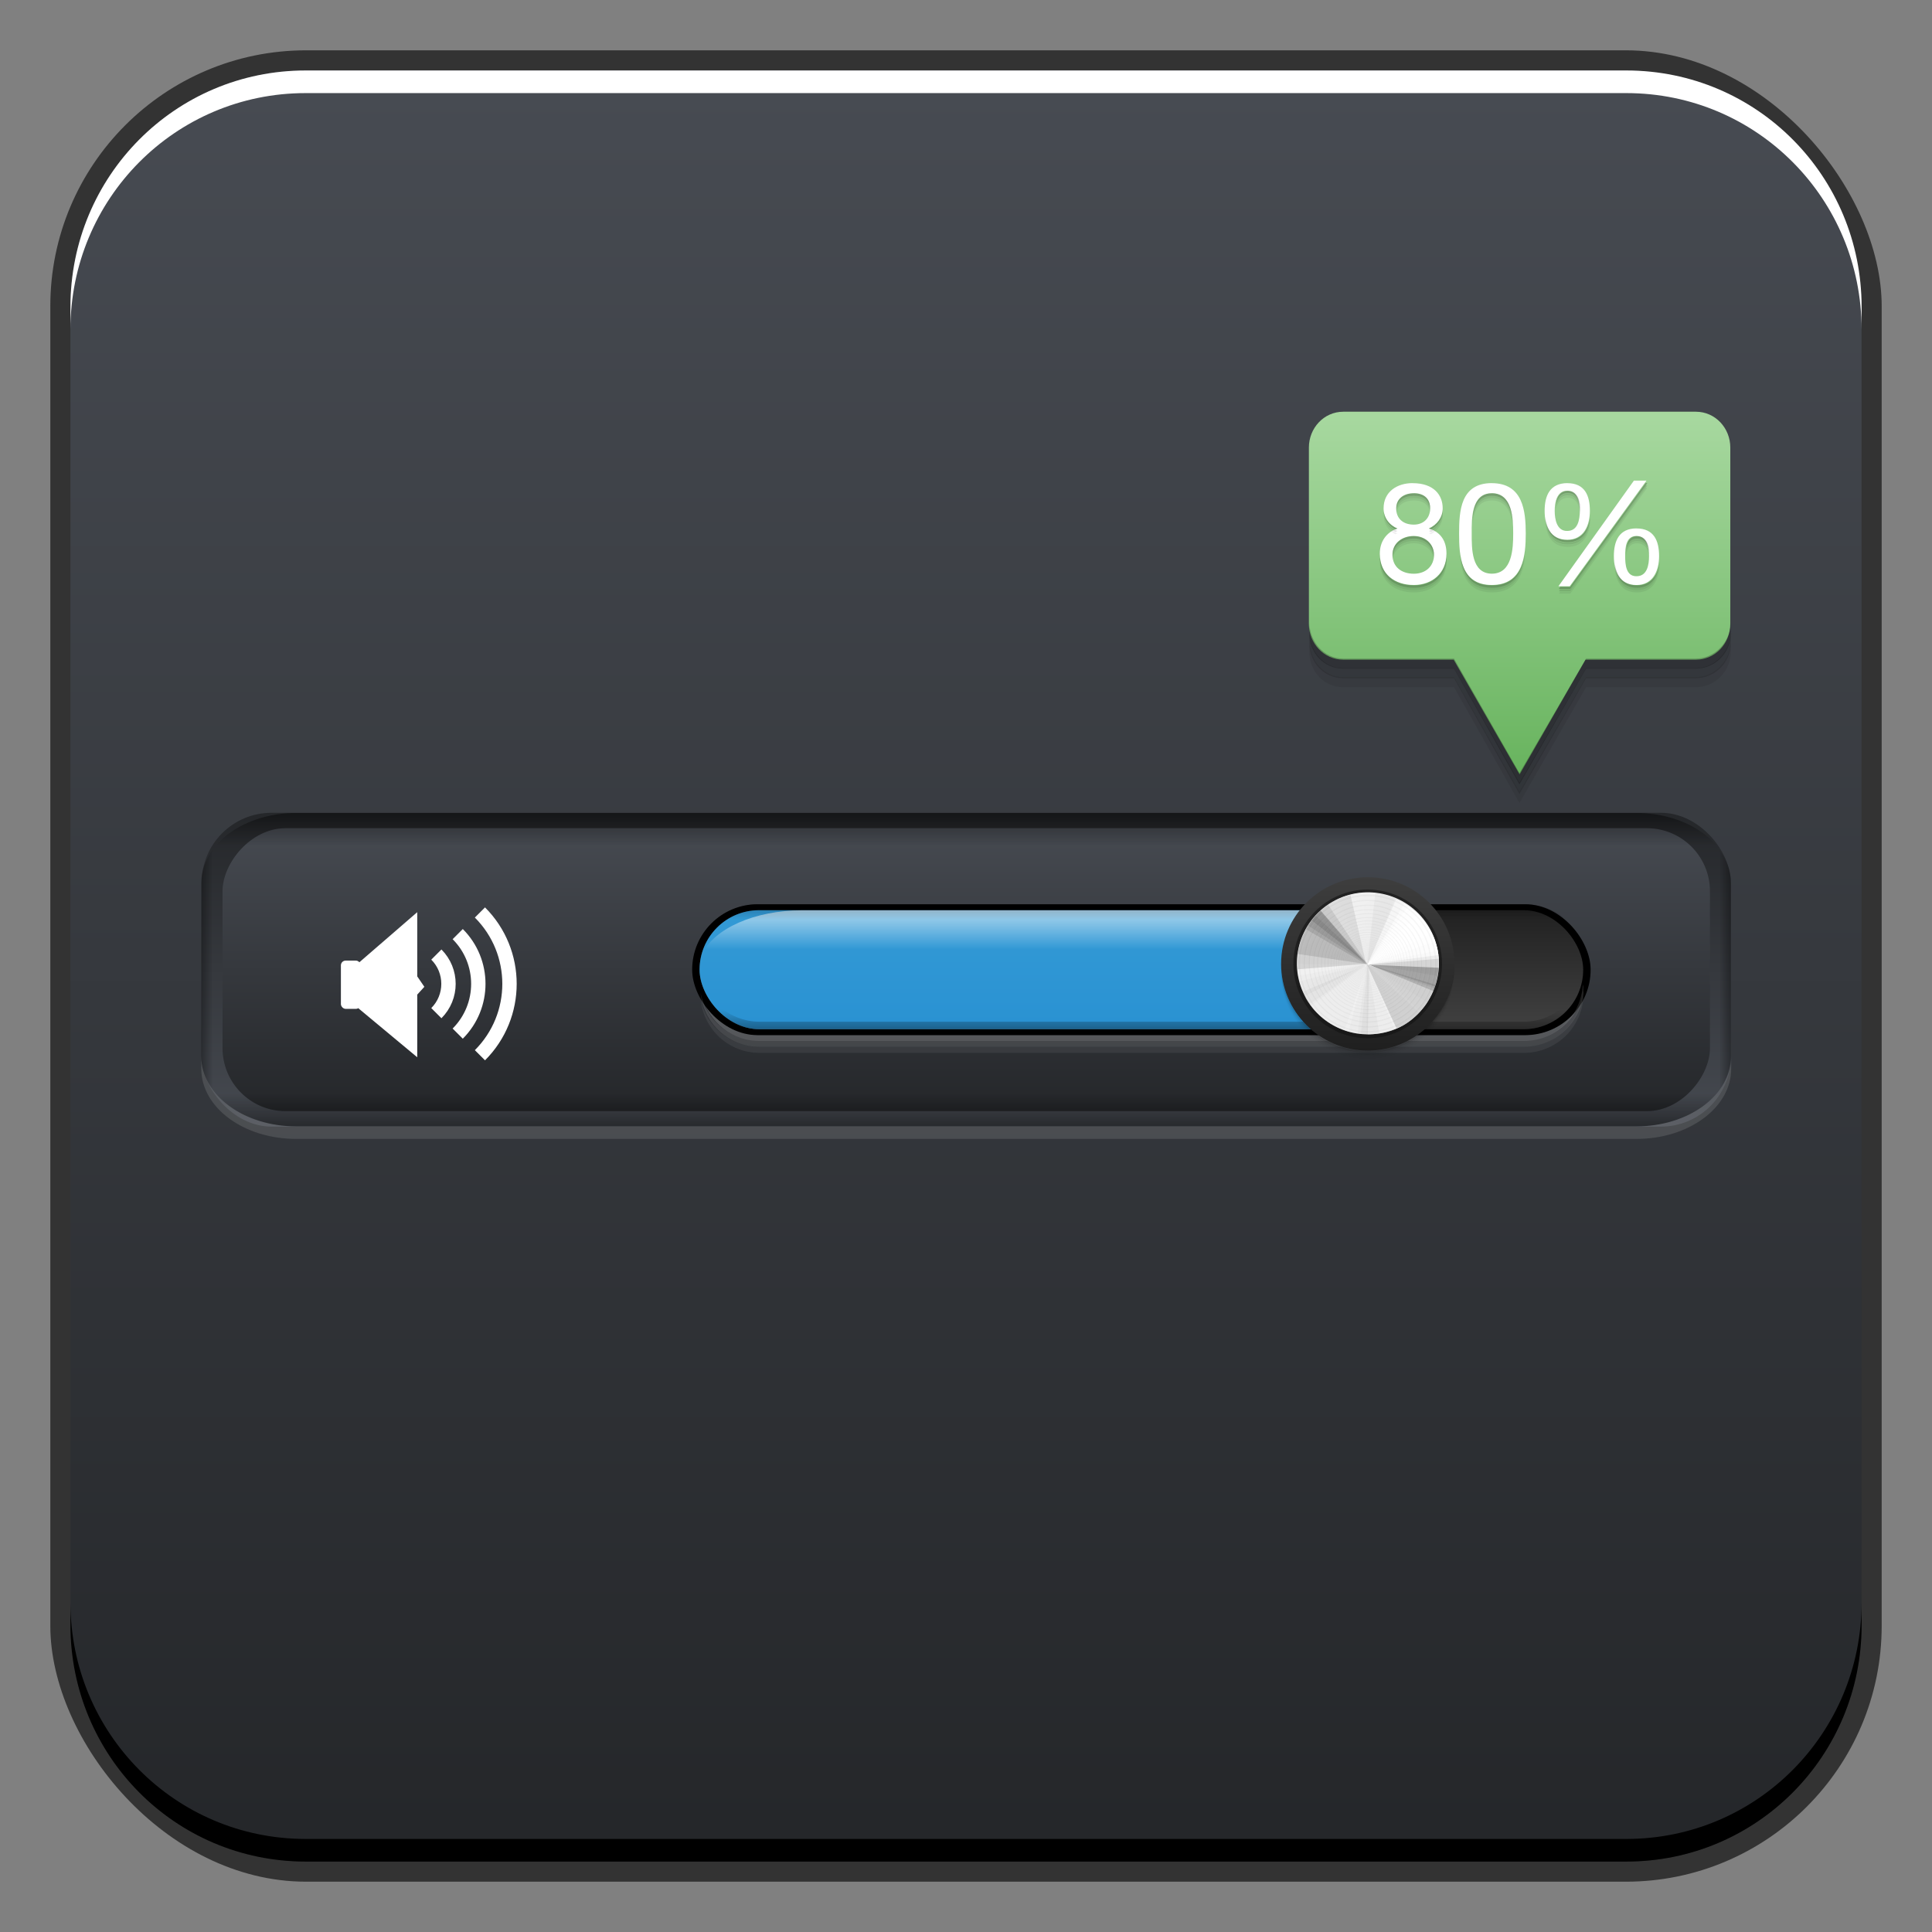 <?xml version="1.0" encoding="UTF-8" standalone="no"?>
<!-- Created with Inkscape (http://www.inkscape.org/) -->

<svg
   xmlns:dc="http://purl.org/dc/elements/1.1/"
   xmlns:cc="http://creativecommons.org/ns#"
   xmlns:rdf="http://www.w3.org/1999/02/22-rdf-syntax-ns#"
   xmlns:svg="http://www.w3.org/2000/svg"
   xmlns="http://www.w3.org/2000/svg"
   xmlns:xlink="http://www.w3.org/1999/xlink"
   xmlns:sodipodi="http://sodipodi.sourceforge.net/DTD/sodipodi-0.dtd"
   xmlns:inkscape="http://www.inkscape.org/namespaces/inkscape"
   width="48"
   height="48"
   id="svg2"
   version="1.1"
   inkscape:version="0.48+devel r12149"
   sodipodi:docname="preferences-desktop-sound.svg">
  <rect width="100%" height="100%" fill="#808080" stroke="none"/>
  <defs
     id="defs4">
    <linearGradient
       inkscape:collect="always"
       id="linearGradient880">
      <stop
         style="stop-color:#242629;stop-opacity:1"
         offset="0"
         id="stop882" />
      <stop
         style="stop-color:#474b52;stop-opacity:1"
         offset="1"
         id="stop884" />
    </linearGradient>
    <linearGradient
       inkscape:collect="always"
       xlink:href="#linearGradient4497"
       id="linearGradient4495"
       x1="34.781"
       y1="1024.564"
       x2="34.781"
       y2="1015.548"
       gradientUnits="userSpaceOnUse" />
    <linearGradient
       inkscape:collect="always"
       id="linearGradient4497">
      <stop
         style="stop-color:#67b35d;stop-opacity:1"
         offset="0"
         id="stop4499" />
      <stop
         style="stop-color:#a7d89f;stop-opacity:1"
         offset="1"
         id="stop4501" />
    </linearGradient>
    <linearGradient
       inkscape:collect="always"
       xlink:href="#linearGradient880"
       id="linearGradient947"
       x1="21.75"
       y1="1021.737"
       x2="21.75"
       y2="1034.737"
       gradientUnits="userSpaceOnUse"
       gradientTransform="matrix(0.936,0,0,0.692,1.538,317.264)" />
    <linearGradient
       inkscape:collect="always"
       xlink:href="#linearGradient880"
       id="linearGradient995"
       gradientUnits="userSpaceOnUse"
       gradientTransform="matrix(0.91,0,0,0.624,2.152,-1670.309)"
       x1="21.75"
       y1="1021.737"
       x2="21.75"
       y2="1034.737" />
    <linearGradient
       inkscape:collect="always"
       xlink:href="#linearGradient967"
       id="linearGradient974"
       x1="23.069"
       y1="17.594"
       x2="23.069"
       y2="19.097"
       gradientUnits="userSpaceOnUse"
       gradientTransform="matrix(0.936,0,0,0.692,1.538,1012.14)" />
    <linearGradient
       inkscape:collect="always"
       id="linearGradient967">
      <stop
         style="stop-color:#000000;stop-opacity:1;"
         offset="0"
         id="stop969" />
      <stop
         style="stop-color:#000000;stop-opacity:0;"
         offset="1"
         id="stop971" />
    </linearGradient>
    <linearGradient
       inkscape:collect="always"
       xlink:href="#linearGradient981"
       id="linearGradient991"
       gradientUnits="userSpaceOnUse"
       x1="0.875"
       y1="24.562"
       x2="1.906"
       y2="24.562"
       gradientTransform="matrix(-0.936,0,0,0.692,46.454,1012.14)" />
    <linearGradient
       inkscape:collect="always"
       id="linearGradient981">
      <stop
         style="stop-color:#000000;stop-opacity:1;"
         offset="0"
         id="stop983" />
      <stop
         style="stop-color:#000000;stop-opacity:0;"
         offset="1"
         id="stop985" />
    </linearGradient>
    <linearGradient
       inkscape:collect="always"
       xlink:href="#linearGradient981"
       id="linearGradient987"
       x1="0.875"
       y1="24.562"
       x2="1.906"
       y2="24.562"
       gradientUnits="userSpaceOnUse"
       gradientTransform="matrix(0.936,0,0,0.692,1.538,1012.14)" />
    <linearGradient
       inkscape:collect="always"
       xlink:href="#linearGradient967"
       id="linearGradient999"
       gradientUnits="userSpaceOnUse"
       x1="23.069"
       y1="17.594"
       x2="23.069"
       y2="19.097"
       gradientTransform="matrix(0.936,0,0,-0.692,1.538,1045.349)" />
    <linearGradient
       inkscape:collect="always"
       xlink:href="#linearGradient1818"
       id="linearGradient1428"
       x1="22.49"
       y1="1044.482"
       x2="22.49"
       y2="1039.639"
       gradientUnits="userSpaceOnUse"
       gradientTransform="matrix(0.656,0,0,0.653,13.184,348.029)" />
    <linearGradient
       id="linearGradient1818"
       inkscape:collect="always">
      <stop
         id="stop1820"
         offset="0"
         style="stop-color:#3e3e3e;stop-opacity:1" />
      <stop
         id="stop1822"
         offset="1"
         style="stop-color:#1f1f1f;stop-opacity:1" />
    </linearGradient>
    <linearGradient
       inkscape:collect="always"
       xlink:href="#linearGradient1463"
       id="linearGradient1461"
       gradientUnits="userSpaceOnUse"
       x1="25.027"
       y1="1044.713"
       x2="25.027"
       y2="1039.503"
       gradientTransform="matrix(0.531,0,0,0.653,13.85,348.029)" />
    <linearGradient
       id="linearGradient1463"
       inkscape:collect="always">
      <stop
         id="stop1465"
         offset="0"
         style="stop-color:#2a92d2;stop-opacity:1" />
      <stop
         id="stop1467"
         offset="1"
         style="stop-color:#349bd6;stop-opacity:1" />
    </linearGradient>
    <linearGradient
       inkscape:collect="always"
       xlink:href="#linearGradient1492"
       id="linearGradient1498"
       x1="16.125"
       y1="34.834"
       x2="16.125"
       y2="36.925"
       gradientUnits="userSpaceOnUse"
       gradientTransform="matrix(1.128,0,0,0.653,10.628,1004.085)" />
    <linearGradient
       inkscape:collect="always"
       id="linearGradient1492">
      <stop
         style="stop-color:#ffffff;stop-opacity:1;"
         offset="0"
         id="stop1494" />
      <stop
         style="stop-color:#ffffff;stop-opacity:0;"
         offset="1"
         id="stop1496" />
    </linearGradient>
    <linearGradient
       inkscape:collect="always"
       xlink:href="#linearGradient1451"
       id="linearGradient1457"
       x1="24.086"
       y1="33.107"
       x2="24.086"
       y2="35.67"
       gradientUnits="userSpaceOnUse"
       gradientTransform="matrix(0.656,0,0,0.653,13.184,1004.085)" />
    <linearGradient
       inkscape:collect="always"
       id="linearGradient1451">
      <stop
         style="stop-color:#000000;stop-opacity:1;"
         offset="0"
         id="stop1453" />
      <stop
         style="stop-color:#000000;stop-opacity:0;"
         offset="1"
         id="stop1455" />
    </linearGradient>
    <linearGradient
       y2="39.438"
       x2="23.938"
       y1="41.375"
       x1="23.938"
       gradientTransform="matrix(0.656,0,0,0.653,13.184,1004.085)"
       gradientUnits="userSpaceOnUse"
       id="linearGradient1716"
       xlink:href="#linearGradient1525"
       inkscape:collect="always" />
    <linearGradient
       inkscape:collect="always"
       id="linearGradient1525">
      <stop
         style="stop-color:#000000;stop-opacity:1;"
         offset="0"
         id="stop1527" />
      <stop
         style="stop-color:#000000;stop-opacity:0;"
         offset="1"
         id="stop1529" />
    </linearGradient>
    <linearGradient
       inkscape:collect="always"
       xlink:href="#linearGradient1512"
       id="linearGradient1873"
       gradientUnits="userSpaceOnUse"
       gradientTransform="matrix(-0.656,0,0,0.653,41.831,1004.085)"
       x1="17.062"
       y1="40.875"
       x2="17.062"
       y2="35" />
    <linearGradient
       inkscape:collect="always"
       id="linearGradient1512">
      <stop
         style="stop-color:#000000;stop-opacity:0.621"
         offset="0"
         id="stop1514" />
      <stop
         style="stop-color:#000000;stop-opacity:0.148"
         offset="1"
         id="stop1516" />
    </linearGradient>
    <linearGradient
       y2="44.111"
       x2="46.463"
       y1="7.963"
       x1="46.463"
       gradientUnits="userSpaceOnUse"
       id="linearGradient21139"
       xlink:href="#linearGradient1818"
       inkscape:collect="always" />
    <linearGradient
       inkscape:collect="always"
       xlink:href="#linearGradient4215-2"
       id="linearGradient7437"
       gradientUnits="userSpaceOnUse"
       x1="19.092"
       y1="34.101"
       x2="25.942"
       y2="34.101" />
    <linearGradient
       id="linearGradient4215-2">
      <stop
         offset="0"
         style="stop-color:#dcdcdc;stop-opacity:1"
         id="stop4217-5" />
      <stop
         offset="1"
         style="stop-color:#f0f0f0;stop-opacity:1"
         id="stop4219-5" />
    </linearGradient>
    <linearGradient
       inkscape:collect="always"
       xlink:href="#linearGradient880"
       id="linearGradient1344"
       x1="30.369"
       y1="1050.941"
       x2="30.369"
       y2="1006.543"
       gradientUnits="userSpaceOnUse" />
  </defs>
  <sodipodi:namedview
     id="base"
     pagecolor="#ffffff"
     bordercolor="#666666"
     borderopacity="1.0"
     inkscape:pageopacity="0.0"
     inkscape:pageshadow="2"
     inkscape:zoom="5.6307694"
     inkscape:cx="-17.034566"
     inkscape:cy="21.60715"
     inkscape:document-units="px"
     inkscape:current-layer="layer1"
     showgrid="false"
     inkscape:window-width="1366"
     inkscape:window-height="714"
     inkscape:window-x="0"
     inkscape:window-y="30"
     inkscape:window-maximized="1">
    <inkscape:grid
       type="xygrid"
       id="grid3850"
       empspacing="5"
       visible="true"
       enabled="true"
       snapvisiblegridlinesonly="true" />
  </sodipodi:namedview>
  <g
     inkscape:label="Capa 1"
     inkscape:groupmode="layer"
     id="layer1"
     transform="translate(0,-1004.362)">
    <rect
       style="color:#000000;fill:#333333;fill-opacity:1;fill-rule:nonzero;stroke:none;stroke-width:0.2;marker:none;visibility:visible;display:inline;overflow:visible;enable-background:accumulate"
       id="rect6294"
       width="45.5"
       height="45.5"
       x="1.25"
       y="1005.612"
       ry="6.357" />
    <rect
       ry="5.857"
       y="1006.112"
       x="1.75"
       height="44.5"
       width="44.5"
       id="rect6296"
       style="color:#000000;fill:url(#linearGradient1344);fill-opacity:1.0;fill-rule:nonzero;stroke:none;stroke-width:0.2;marker:none;visibility:visible;display:inline;overflow:visible;enable-background:accumulate" />
    <path
       id="path6361"
       d="m 1.75,1012.55 0,-0.562 c 0,-3.244 2.599,-5.875 5.844,-5.875 l 32.813,0 c 3.245,0 5.844,2.631 5.844,5.875 l 0,0.562 c 0,-3.244 -2.599,-5.875 -5.844,-5.875 l -32.813,0 C 4.349,1006.675 1.75,1009.305 1.75,1012.55 Z"
       style="color:#000000;fill:#ffffff;fill-opacity:1;fill-rule:nonzero;stroke:none;stroke-width:0.2;marker:none;visibility:visible;display:inline;overflow:visible;enable-background:accumulate"
       inkscape:connector-curvature="0" />
    <path
       inkscape:connector-curvature="0"
       style="color:#000000;fill:#000000;fill-opacity:1;fill-rule:nonzero;stroke:none;stroke-width:0.2;marker:none;visibility:visible;display:inline;overflow:visible;enable-background:accumulate"
       d="m 1.75,1044.175 0,0.562 c 0,3.244 2.599,5.875 5.844,5.875 l 32.813,0 c 3.245,0 5.844,-2.631 5.844,-5.875 l 0,-0.562 c 0,3.244 -2.599,5.875 -5.844,5.875 l -32.813,0 C 4.349,1050.05 1.75,1047.419 1.75,1044.175 Z"
       id="path6388" />
    <g
       id="g5394"
       transform="matrix(0.905,0,0,0.905,2.286,97.44)">
      <rect
         ry="1.92"
         y="1024.437"
         x="3.009"
         height="8.615"
         width="41.982"
         id="rect936"
         style="fill:url(#linearGradient947);fill-opacity:1;stroke:none" />
      <rect
         transform="scale(1,-1)"
         style="fill:url(#linearGradient995);fill-opacity:1;stroke:none"
         id="rect993"
         width="40.834"
         height="7.768"
         x="3.583"
         y="-1032.628"
         ry="1.731" />
      <path
         inkscape:connector-curvature="0"
         id="rect962"
         d="m 5.603,1024.442 c -1.399,0 -2.542,0.815 -2.603,1.838 l 42,0 c -0.061,-1.023 -1.204,-1.838 -2.603,-1.838 L 5.603,1024.442 Z"
         style="opacity:0.497;fill:url(#linearGradient974);fill-opacity:1;stroke:none" />
      <path
         inkscape:connector-curvature="0"
         style="fill:url(#linearGradient991);fill-opacity:1;stroke:none"
         d="m 42.388,1024.442 c 1.439,0 2.603,0.861 2.603,1.924 l 0,4.757 c 0,1.064 -1.164,1.924 -2.603,1.924 l -0.585,0 c 1.439,0 2.603,-0.861 2.603,-1.924 l 0,-4.757 c 0,-1.064 -1.164,-1.924 -2.603,-1.924 L 42.388,1024.442 Z"
         id="path989" />
      <path
         inkscape:connector-curvature="0"
         id="rect976"
         d="M 5.603,1024.442 C 4.164,1024.442 3,1025.302 3,1026.366 l 0,4.757 c 0,1.064 1.164,1.924 2.603,1.924 l 0.585,0 c -1.439,0 -2.603,-0.861 -2.603,-1.924 l 0,-4.757 c 0,-1.064 1.164,-1.924 2.603,-1.924 L 5.603,1024.442 Z"
         style="fill:url(#linearGradient987);fill-opacity:1;stroke:none" />
      <path
         inkscape:connector-curvature="0"
         style="opacity:0.497;fill:url(#linearGradient999);fill-opacity:1;stroke:none"
         d="m 5.603,1033.047 c -1.399,0 -2.542,-0.815 -2.603,-1.838 l 42,0 c -0.061,1.023 -1.204,1.838 -2.603,1.838 L 5.603,1033.047 Z"
         id="path997" />
      <path
         inkscape:connector-curvature="0"
         id="rect1001"
         d="m 3,1031.12 0,0.346 c 0,1.064 1.164,1.924 2.603,1.924 l 36.794,0 C 43.836,1033.391 45,1032.53 45,1031.466 l 0,-0.346 c 0,1.064 -1.164,1.924 -2.603,1.924 l -36.794,0 C 4.164,1033.045 3,1032.184 3,1031.12 Z"
         style="fill:#ffffff;fill-opacity:0.118;stroke:none" />
      <g
         transform="matrix(0.133,0,0,0.133,14.565,890.661)"
         id="g917">
        <g
           id="g3830"
           transform="matrix(0.887,0,0,0.887,-60.578,129.167)"
           style="fill:#ffffff;stroke:none">
          <rect
             ry="1.104"
             y="1022.748"
             x="2.752"
             height="11.229"
             width="4.602"
             id="rect2987"
             style="fill:#ffffff;stroke:none" />
          <path
             sodipodi:nodetypes="cccccccc"
             inkscape:connector-curvature="0"
             id="path2989"
             d="m 6.894,1023.266 13.622,-11.786 0,14.943 1.657,2.423 -1.657,1.817 0,14.58 L 6.843,1033.865 Z"
             style="fill:#ffffff;stroke:none" />
        </g>
        <path
           style="fill:none;stroke:#ffffff;stroke-width:2.966;stroke-linecap:butt;stroke-linejoin:round;stroke-miterlimit:4;stroke-opacity:1;stroke-dasharray:none"
           d="m -38.436,1035.097 c 3.34,3.34 3.34,8.756 2e-6,12.096 l 0,0 0,0"
           id="path3769"
           inkscape:connector-curvature="0"
           sodipodi:nodetypes="cccc" />
        <path
           sodipodi:nodetypes="cccc"
           inkscape:connector-curvature="0"
           id="path3771"
           d="m -34.026,1030.876 c 5.671,5.671 5.671,14.867 4e-6,20.538 l 0,0 0,0"
           style="fill:none;stroke:#ffffff;stroke-width:2.966;stroke-linecap:butt;stroke-linejoin:round;stroke-miterlimit:4;stroke-opacity:1;stroke-dasharray:none" />
        <path
           style="fill:none;stroke:#ffffff;stroke-width:2.966;stroke-linecap:butt;stroke-linejoin:round;stroke-miterlimit:4;stroke-opacity:1;stroke-dasharray:none"
           d="m -29.44,1026.411 c 8.138,8.138 8.138,21.331 6e-6,29.469 l 0,0 0,0"
           id="path3773"
           inkscape:connector-curvature="0"
           sodipodi:nodetypes="cccc" />
      </g>
      <path
         inkscape:connector-curvature="0"
         id="rect1439"
         d="m 40.926,1028.985 c -0.044,0.865 -0.739,1.551 -1.619,1.551 l -20.98,0 c -0.795,0 -1.466,-0.561 -1.619,-1.306 0.084,0.825 0.768,1.47 1.619,1.47 l 20.98,0 c 0.908,0 1.639,-0.728 1.639,-1.633 C 40.946,1029.038 40.927,1029.014 40.926,1028.985 Z"
         style="color:#000000;fill:#ffffff;fill-opacity:0.19;fill-rule:nonzero;stroke:none;stroke-width:0.2;marker:none;visibility:visible;display:inline;overflow:visible;enable-background:accumulate" />
      <rect
         style="color:#000000;fill:#000000;fill-opacity:1;fill-rule:nonzero;stroke:none;stroke-width:0.2;marker:none;visibility:visible;display:inline;overflow:visible;enable-background:accumulate"
         id="rect1432"
         width="24.665"
         height="3.593"
         x="16.476"
         y="1026.948"
         ry="1.796" />
      <rect
         ry="1.633"
         y="1027.111"
         x="16.679"
         height="3.266"
         width="24.258"
         id="rect1412"
         style="color:#000000;fill:url(#linearGradient1428);fill-opacity:1;fill-rule:nonzero;stroke:none;stroke-width:0.2;marker:none;visibility:visible;display:inline;overflow:visible;enable-background:accumulate" />
      <rect
         style="color:#000000;fill:url(#linearGradient1461);fill-opacity:1;fill-rule:nonzero;stroke:none;stroke-width:0.2;marker:none;visibility:visible;display:inline;overflow:visible;enable-background:accumulate"
         id="rect1459"
         width="19.641"
         height="3.266"
         x="16.679"
         y="1027.111"
         ry="1.633" />
      <path
         id="rect1487"
         d="m 19.487,1027.114 c -1.302,0 -2.411,0.506 -2.739,1.198 -0.004,0.01 -0.015,0.011 -0.019,0.019 l 19.536,0 c -0.18,-0.706 -0.815,-1.217 -1.579,-1.217 L 19.487,1027.114 Z"
         style="opacity:0.75;color:#000000;fill:url(#linearGradient1498);fill-opacity:1;fill-rule:nonzero;stroke:none;stroke-width:0.2;marker:none;visibility:visible;display:inline;overflow:visible;enable-background:accumulate"
         inkscape:connector-curvature="0" />
      <path
         inkscape:connector-curvature="0"
         id="rect1446"
         d="m 18.286,1026.947 c -0.442,0 -0.855,0.167 -1.168,0.429 l 23.377,0 c -0.313,-0.261 -0.726,-0.429 -1.168,-0.429 L 18.286,1026.947 Z"
         style="color:#000000;fill:url(#linearGradient1457);fill-opacity:1;fill-rule:nonzero;stroke:none;stroke-width:0.2;marker:none;visibility:visible;display:inline;overflow:visible;enable-background:accumulate" />
      <path
         inkscape:connector-curvature="0"
         id="rect1520"
         d="m 16.688,1028.641 c -0.002,0.034 0,0.067 0,0.102 0,0.905 0.731,1.633 1.639,1.633 l 20.98,0 c 0.908,0 1.639,-0.728 1.639,-1.633 0,-0.036 -0.018,-0.067 -0.02,-0.102 -0.055,0.855 -0.746,1.531 -1.619,1.531 l -20.98,0 C 17.454,1030.172 16.742,1029.497 16.688,1028.641 Z"
         style="opacity:0.782;color:#000000;fill:url(#linearGradient1716);fill-opacity:1;fill-rule:nonzero;stroke:none;stroke-width:0.2;marker:none;visibility:visible;display:inline;overflow:visible;enable-background:accumulate" />
      <path
         style="color:#000000;fill:#ffffff;fill-opacity:0.117;fill-rule:nonzero;stroke:none;stroke-width:0.2;marker:none;visibility:visible;display:inline;overflow:visible;enable-background:accumulate"
         d="m 40.926,1029.147 c -0.044,0.865 -0.739,1.551 -1.619,1.551 l -20.98,0 c -0.795,0 -1.466,-0.561 -1.619,-1.306 0.084,0.825 0.768,1.47 1.619,1.47 l 20.98,0 c 0.908,0 1.639,-0.728 1.639,-1.633 C 40.946,1029.2 40.927,1029.175 40.926,1029.147 Z"
         id="path1824"
         inkscape:connector-curvature="0" />
      <path
         inkscape:connector-curvature="0"
         id="path1826"
         d="m 40.926,1029.313 c -0.044,0.865 -0.739,1.551 -1.619,1.551 l -20.98,0 c -0.795,0 -1.466,-0.561 -1.619,-1.306 0.084,0.825 0.768,1.47 1.619,1.47 l 20.98,0 c 0.908,0 1.639,-0.728 1.639,-1.633 C 40.946,1029.366 40.927,1029.342 40.926,1029.313 Z"
         style="color:#000000;fill:#ffffff;fill-opacity:0.065;fill-rule:nonzero;stroke:none;stroke-width:0.2;marker:none;visibility:visible;display:inline;overflow:visible;enable-background:accumulate" />
      <path
         id="path1871"
         d="m 33.735,1027.114 1.769,3.043 c 0.328,-0.19 0.572,-0.495 0.704,-0.856 l -1.255,-2.15 c -0.089,-0.015 -0.173,-0.038 -0.266,-0.038 L 33.735,1027.114 Z"
         style="opacity:0.4;color:#000000;fill:url(#linearGradient1873);fill-opacity:1;fill-rule:nonzero;stroke:none;stroke-width:0.2;marker:none;visibility:visible;display:inline;overflow:visible;enable-background:accumulate"
         inkscape:connector-curvature="0" />
      <g
         transform="matrix(1.189,0,0,1.189,-5.652,-190.611)"
         id="g21426">
        <path
           transform="matrix(0.111,0,0,0.111,29.893,1022.502)"
           d="m 56.922,26.08 c 0,9.958 -8.073,18.031 -18.031,18.031 -9.958,0 -18.031,-8.073 -18.031,-18.031 0,-9.958 8.073,-18.031 18.031,-18.031 C 48.849,8.048 56.922,16.121 56.922,26.08 Z"
           sodipodi:ry="18.031221"
           sodipodi:rx="18.031221"
           sodipodi:cy="26.079691"
           sodipodi:cx="38.890869"
           id="path4830"
           style="fill:url(#linearGradient21139);fill-opacity:1;stroke:none"
           sodipodi:type="arc" />
        <path
           sodipodi:type="arc"
           style="color:#000000;fill:#111111;fill-opacity:0.586;fill-rule:nonzero;stroke:none;stroke-width:0.2;marker:none;visibility:visible;display:inline;overflow:visible;enable-background:accumulate"
           id="path7185"
           sodipodi:cx="22.516933"
           sodipodi:cy="34.100933"
           sodipodi:rx="3.4250486"
           sodipodi:ry="3.4250486"
           d="m 25.942,34.101 c 0,1.892 -1.533,3.425 -3.425,3.425 -1.892,0 -3.425,-1.533 -3.425,-3.425 0,-1.892 1.533,-3.425 3.425,-3.425 C 24.409,30.676 25.942,32.209 25.942,34.101 Z"
           transform="matrix(0.501,0,0,0.501,22.927,1008.312)" />
        <g
           transform="matrix(-0.194,-0.336,0.336,-0.194,25.609,1034.585)"
           id="g7187">
          <path
             transform="matrix(1.234,0,0,1.234,-18.336,-11.018)"
             sodipodi:type="arc"
             style="color:#000000;fill:url(#linearGradient7437);fill-opacity:1;fill-rule:nonzero;stroke:none;stroke-width:0.2;marker:none;visibility:visible;display:inline;overflow:visible;enable-background:accumulate"
             id="path7189"
             sodipodi:cx="22.516933"
             sodipodi:cy="34.100933"
             sodipodi:rx="3.4250486"
             sodipodi:ry="3.4250486"
             d="m 25.942,34.101 c 0,1.892 -1.533,3.425 -3.425,3.425 -1.892,0 -3.425,-1.533 -3.425,-3.425 0,-1.892 1.533,-3.425 3.425,-3.425 C 24.409,30.676 25.942,32.209 25.942,34.101 Z" />
          <path
             id="path7191"
             d="m 13.048,28.884 -3.594,2.062 4.031,1.25 c 0.106,-0.37 0.188,-0.753 0.188,-1.156 C 13.673,30.241 13.434,29.522 13.048,28.884 Z"
             style="fill:#000000;fill-opacity:0.207;stroke:none"
             inkscape:connector-curvature="0" />
          <path
             sodipodi:nodetypes="cccc"
             inkscape:connector-curvature="0"
             id="path7193"
             d="M 12.017,27.728 9.412,31.021 13.642,30.759 C 13.558,29.522 12.939,28.446 12.017,27.728 Z"
             style="fill:#000000;fill-opacity:0.207;stroke:none" />
          <path
             sodipodi:nodetypes="cccc"
             inkscape:connector-curvature="0"
             id="path7195"
             d="M 11.517,27.384 9.412,31.025 13.548,30.134 C 13.286,28.956 12.537,27.965 11.517,27.384 Z"
             style="fill:#000000;fill-opacity:0.024;stroke:none" />
          <path
             sodipodi:nodetypes="scccs"
             inkscape:connector-curvature="0"
             id="path7197"
             d="m 9.454,26.822 c -1.056,0 -2.009,0.422 -2.75,1.062 L 9.404,31.017 9.923,26.884 C 9.766,26.867 9.617,26.822 9.454,26.822 Z"
             style="fill:#bbbbbb;fill-opacity:0.207;stroke:none" />
          <path
             sodipodi:nodetypes="cccc"
             inkscape:connector-curvature="0"
             id="path7199"
             d="m 8.954,26.884 c -1.207,0.14 -2.261,0.781 -2.938,1.719 L 9.415,31.013 Z"
             style="fill:#ffffff;fill-opacity:0.207;stroke:none" />
          <path
             id="path7201"
             d="m 5.798,28.947 c -0.364,0.624 -0.594,1.319 -0.594,2.094 0,0.448 0.09,0.876 0.219,1.281 L 9.454,31.166 5.798,28.947 Z"
             style="fill:#ffffff;fill-opacity:0.509;stroke:none"
             inkscape:connector-curvature="0" />
          <path
             sodipodi:nodetypes="csccc"
             inkscape:connector-curvature="0"
             id="path7203"
             d="m 5.517,29.572 c -0.176,0.465 -0.312,0.942 -0.312,1.469 0,0.684 0.18,1.335 0.469,1.906 L 9.404,31.021 Z"
             style="fill:#ffffff;fill-opacity:0.509;stroke:none" />
          <path
             sodipodi:nodetypes="cccc"
             inkscape:connector-curvature="0"
             id="path7205"
             d="M 9.388,31.091 5.236,31.228 C 5.291,32.446 5.863,33.523 6.736,34.259 Z"
             style="fill:#ffffff;fill-opacity:0.509;stroke:none" />
          <path
             sodipodi:nodetypes="cccc"
             inkscape:connector-curvature="0"
             id="path7207"
             d="M 9.419,31.029 6.079,33.603 C 6.781,34.524 7.861,35.122 9.079,35.228 Z"
             style="fill:#3e3e3e;fill-opacity:0.515;stroke:none" />
          <path
             sodipodi:nodetypes="ccscc"
             inkscape:connector-curvature="0"
             id="path7209"
             d="M 9.419,31.029 6.329,33.916 c 0.772,0.838 1.896,1.344 3.125,1.344 L 9.486,35.259 Z"
             style="fill:#eeeeee;fill-opacity:0.172;stroke:none" />
          <path
             sodipodi:nodetypes="ccscc"
             inkscape:connector-curvature="0"
             id="path7211"
             d="M 9.419,31.029 6.829,34.353 c 0.72,0.569 1.636,0.906 2.625,0.906 C 9.692,35.259 9.915,35.235 10.142,35.197 Z"
             style="fill:#979797;fill-opacity:0.077;stroke:none" />
          <path
             sodipodi:nodetypes="ccscc"
             inkscape:connector-curvature="0"
             id="path7213"
             d="M 9.419,30.998 7.642,34.853 c 0.549,0.26 1.165,0.406 1.812,0.406 C 10.027,35.259 10.55,35.153 11.048,34.947 Z"
             style="fill:#7c7c7c;fill-opacity:0.112;stroke:none" />
          <path
             sodipodi:nodetypes="cccc"
             inkscape:connector-curvature="0"
             id="path7215"
             d="m 9.423,31.033 1.188,4.07 C 11.761,34.771 12.716,33.972 13.236,32.916 Z"
             style="fill:#3e3e3e;fill-opacity:0.006;stroke:none" />
          <path
             id="path7217"
             d="m 13.579,30.197 -4.156,0.75 3.438,2.594 c 0.51,-0.698 0.812,-1.57 0.812,-2.5 C 13.673,30.749 13.636,30.472 13.579,30.197 Z"
             style="fill:#ffffff;fill-opacity:0.201;stroke:none"
             inkscape:connector-curvature="0" />
          <path
             sodipodi:nodetypes="cccsc"
             inkscape:connector-curvature="0"
             id="path7219"
             d="m 13.579,30.197 -4.16,0.82 3.441,2.523 c 0.51,-0.698 0.812,-1.57 0.812,-2.5 C 13.673,30.749 13.636,30.472 13.579,30.197 Z"
             style="fill:#ffffff;fill-opacity:0.201;stroke:none" />
          <path
             id="path7221"
             d="m 13.579,30.197 -4.156,0.812 3.438,2.531 c 0.009,-0.012 0.023,-0.019 0.031,-0.031 0.004,-0.009 -0.005,-0.024 0,-0.031 0.016,-0.023 0.047,-0.039 0.062,-0.062 0.094,-0.14 0.173,-0.287 0.25,-0.438 0.048,-0.093 0.084,-0.184 0.125,-0.281 0.009,-0.02 0.023,-0.042 0.031,-0.062 0.083,-0.204 0.137,-0.437 0.188,-0.656 0.007,-0.032 0.025,-0.062 0.031,-0.094 0.011,-0.051 0.023,-0.104 0.031,-0.156 0.036,-0.223 0.062,-0.455 0.062,-0.688 C 13.673,30.749 13.636,30.472 13.579,30.197 Z"
             style="fill:#ffffff;fill-opacity:0.201;stroke:none"
             inkscape:connector-curvature="0" />
          <path
             sodipodi:nodetypes="cccsc"
             inkscape:connector-curvature="0"
             id="path7223"
             d="m 13.635,31.406 -4.222,-0.39 2.587,3.394 C 12.686,33.884 13.223,33.134 13.486,32.242 13.569,31.962 13.611,31.686 13.635,31.406 Z"
             style="fill:#d6d6d6;fill-opacity:0.201;stroke:none"
             inkscape:transform-center-x="-2.1026333"
             inkscape:transform-center-y="1.7189024" />
          <path
             id="path7225"
             d="m 10.548,27.009 -1.094,4 3.719,-1.906 C 12.634,28.079 11.687,27.321 10.548,27.009 Z"
             style="fill:#ffffff;fill-opacity:0.201;stroke:none"
             inkscape:connector-curvature="0" />
          <path
             id="path7227"
             d="m 10.892,27.103 -1.438,3.906 3.875,-1.562 C 12.88,28.362 11.998,27.51 10.892,27.103 Z"
             style="fill:#ffffff;fill-opacity:0.201;stroke:none"
             inkscape:connector-curvature="0" />
          <path
             id="path7229"
             d="m 11.236,27.259 -1.781,3.75 4,-1.219 C 13.1,28.666 12.287,27.76 11.236,27.259 Z"
             style="fill:#626262;fill-opacity:0.201;stroke:none"
             inkscape:connector-curvature="0" />
          <path
             id="path7231"
             d="m 9.454,26.822 c -1.143,0 -2.177,0.482 -2.938,1.219 l 2.938,2.938 0.188,-4.125 C 9.577,26.85 9.52,26.822 9.454,26.822 Z"
             style="fill:#ffffff;fill-opacity:0.201;stroke:none"
             inkscape:connector-curvature="0" />
          <path
             id="path7233"
             d="m 9.079,26.853 c -1.189,0.103 -2.235,0.711 -2.938,1.594 l 3.312,2.531 L 9.079,26.853 Z"
             style="fill:#ffffff;fill-opacity:0.201;stroke:none"
             inkscape:connector-curvature="0" />
          <path
             id="path7235"
             d="m 5.829,28.884 c -0.386,0.638 -0.625,1.357 -0.625,2.156 0,0.292 0.037,0.569 0.094,0.844 0.024,0.115 0.061,0.232 0.094,0.344 l 4.031,-1.25 L 5.829,28.884 Z"
             style="fill:#c6c6c6;fill-opacity:0.201;stroke:none"
             inkscape:connector-curvature="0" />
          <path
             id="path7237"
             d="m 5.267,30.478 c -0.025,0.187 -0.062,0.368 -0.062,0.562 0,0.583 0.13,1.151 0.344,1.656 0.051,0.113 0.094,0.234 0.156,0.344 0.026,0.047 0.066,0.08 0.094,0.125 0.124,0.198 0.256,0.39 0.406,0.562 l 3.219,-2.75 L 5.267,30.478 Z"
             style="fill:#ffffff;fill-opacity:0.201;stroke:none"
             inkscape:connector-curvature="0" />
          <path
             sodipodi:nodetypes="cccsc"
             inkscape:connector-curvature="0"
             id="path7239"
             d="M 11.201,34.836 9.398,30.998 7.783,34.947 c 0.801,0.326 1.719,0.408 2.622,0.183 C 10.688,35.06 10.948,34.957 11.201,34.836 Z"
             style="fill:#ffffff;fill-opacity:0.201;stroke:none"
             inkscape:transform-center-x="-0.070378191"
             inkscape:transform-center-y="2.1337525" />
          <path
             inkscape:transform-center-y="2.1337525"
             inkscape:transform-center-x="-0.070378191"
             style="fill:#ffffff;fill-opacity:0.568;stroke:none"
             d="M 11.201,34.836 9.398,30.998 7.783,34.947 c 0.801,0.326 1.719,0.408 2.622,0.183 C 10.688,35.06 10.948,34.957 11.201,34.836 Z"
             id="path7241"
             inkscape:connector-curvature="0"
             sodipodi:nodetypes="cccsc" />
          <path
             sodipodi:nodetypes="cccsc"
             inkscape:connector-curvature="0"
             id="path7243"
             d="m 11.436,34.718 -2.037,-3.719 -1.368,4.042 c 0.819,0.275 1.742,0.301 2.629,0.02 C 10.937,34.974 11.19,34.855 11.436,34.718 Z"
             style="fill:#ffffff;fill-opacity:0.568;stroke:none"
             inkscape:transform-center-x="-0.31185754"
             inkscape:transform-center-y="2.1359247" />
          <path
             inkscape:transform-center-y="2.1403681"
             inkscape:transform-center-x="-0.82083849"
             style="fill:#ffffff;fill-opacity:0.568;stroke:none"
             d="M 11.908,34.42 9.399,31.002 8.576,35.189 C 9.424,35.354 10.342,35.258 11.184,34.863 11.448,34.739 11.683,34.588 11.908,34.42 Z"
             id="path7245"
             inkscape:connector-curvature="0"
             sodipodi:nodetypes="cccsc" />
          <path
             id="path7247"
             d="m 5.267,30.603 c -0.016,0.148 -0.062,0.286 -0.062,0.438 0,0.583 0.13,1.151 0.344,1.656 0.085,0.201 0.199,0.379 0.312,0.562 0.129,0.194 0.253,0.364 0.406,0.531 0.005,0.006 -0.005,0.025 0,0.031 L 9.423,30.978 5.267,30.603 Z"
             style="fill:#b5b5b5;fill-opacity:0.568;stroke:none"
             inkscape:connector-curvature="0" />
          <path
             inkscape:transform-center-y="2.1273623"
             inkscape:transform-center-x="0.62173427"
             style="fill:#ffffff;fill-opacity:0.568;stroke:none"
             d="M 10.492,35.09 9.398,30.993 7.108,34.594 c 0.73,0.462 1.62,0.707 2.548,0.645 C 9.947,35.22 10.221,35.165 10.492,35.09 Z"
             id="path7249"
             inkscape:connector-curvature="0"
             sodipodi:nodetypes="cccsc" />
          <path
             sodipodi:nodetypes="cccsc"
             inkscape:connector-curvature="0"
             id="path7251"
             d="M 10.999,34.923 9.398,30.996 7.579,34.857 c 0.783,0.367 1.696,0.497 2.609,0.319 C 10.475,35.121 10.739,35.031 10.999,34.923 Z"
             style="fill:#ffffff;fill-opacity:0.568;stroke:none"
             inkscape:transform-center-x="0.13246377"
             inkscape:transform-center-y="2.1319096" />
          <g
             transform="translate(17.236,24.572)"
             style="opacity:0.286"
             id="g7253">
            <g
               id="g7255">
              <g
                 id="g7257">
                <path
                   style="color:#000000;fill:#000000;fill-opacity:0.118;fill-rule:nonzero;stroke:none;stroke-width:0.2;marker:none;visibility:visible;display:inline;overflow:visible;enable-background:accumulate"
                   d="m -7.781,2.382 c -2.263,0 -4.108,1.817 -4.108,4.079 0,2.263 1.846,4.108 4.108,4.108 2.263,0 4.079,-1.846 4.079,-4.108 C -3.702,4.199 -5.519,2.382 -7.781,2.382 z m 0,0.087 c 2.219,0 3.992,1.774 3.992,3.992 0,2.219 -1.774,4.021 -3.992,4.021 -2.219,0 -4.021,-1.803 -4.021,-4.021 C -11.803,4.243 -10,2.469 -7.781,2.469 Z"
                   id="path7259"
                   inkscape:connector-curvature="0" />
                <path
                   inkscape:connector-curvature="0"
                   id="path7261"
                   d="m -7.781,2.433 c -2.234,0 -4.057,1.794 -4.057,4.029 0,2.234 1.823,4.057 4.057,4.057 2.234,0 4.029,-1.823 4.029,-4.057 C -3.753,4.227 -5.547,2.433 -7.781,2.433 z m 0,0.086 c 2.191,0 3.943,1.752 3.943,3.943 0,2.191 -1.752,3.972 -3.943,3.972 -2.191,0 -3.972,-1.781 -3.972,-3.972 C -11.753,4.271 -9.972,2.519 -7.781,2.519 Z"
                   style="color:#000000;fill:#ffffff;fill-opacity:0.118;fill-rule:nonzero;stroke:none;stroke-width:0.2;marker:none;visibility:visible;display:inline;overflow:visible;enable-background:accumulate" />
                <path
                   inkscape:connector-curvature="0"
                   id="path7263"
                   d="m -7.782,2.679 c -2.098,0 -3.81,1.685 -3.81,3.783 0,2.098 1.712,3.81 3.81,3.81 2.098,0 3.783,-1.712 3.783,-3.81 C -3.999,4.364 -5.684,2.679 -7.782,2.679 z m 0,0.08 c 2.058,0 3.703,1.645 3.703,3.703 0,2.058 -1.645,3.73 -3.703,3.73 -2.058,0 -3.73,-1.672 -3.73,-3.73 C -11.512,4.405 -9.84,2.76 -7.782,2.76 Z"
                   style="color:#000000;fill:#000000;fill-opacity:0.118;fill-rule:nonzero;stroke:none;stroke-width:0.2;marker:none;visibility:visible;display:inline;overflow:visible;enable-background:accumulate" />
                <path
                   style="color:#000000;fill:#ffffff;fill-opacity:0.118;fill-rule:nonzero;stroke:none;stroke-width:0.2;marker:none;visibility:visible;display:inline;overflow:visible;enable-background:accumulate"
                   d="m -7.782,2.726 c -2.072,0 -3.763,1.664 -3.763,3.737 0,2.072 1.691,3.763 3.763,3.763 2.072,0 3.737,-1.691 3.737,-3.763 C -4.046,4.39 -5.71,2.726 -7.782,2.726 z m 0,0.08 c 2.032,0 3.657,1.625 3.657,3.657 0,2.032 -1.625,3.684 -3.657,3.684 -2.032,0 -3.684,-1.651 -3.684,-3.684 C -11.466,4.431 -9.814,2.806 -7.782,2.806 Z"
                   id="path7265"
                   inkscape:connector-curvature="0" />
                <path
                   style="color:#000000;fill:#000000;fill-opacity:0.118;fill-rule:nonzero;stroke:none;stroke-width:0.2;marker:none;visibility:visible;display:inline;overflow:visible;enable-background:accumulate"
                   d="m -7.783,2.972 c -1.937,0 -3.516,1.555 -3.516,3.492 0,1.937 1.58,3.516 3.516,3.516 1.937,0 3.492,-1.58 3.492,-3.516 C -4.291,4.527 -5.847,2.972 -7.783,2.972 z m 0,0.074 c 1.899,0 3.417,1.518 3.417,3.417 0,1.899 -1.518,3.442 -3.417,3.442 -1.899,0 -3.442,-1.543 -3.442,-3.442 C -11.225,4.565 -9.682,3.046 -7.783,3.046 Z"
                   id="path7267"
                   inkscape:connector-curvature="0" />
                <path
                   inkscape:connector-curvature="0"
                   id="path7269"
                   d="m -7.783,3.015 c -1.913,0 -3.473,1.536 -3.473,3.448 0,1.913 1.56,3.473 3.473,3.473 1.913,0 3.448,-1.56 3.448,-3.473 C -4.335,4.551 -5.871,3.015 -7.783,3.015 z m 0,0.073 c 1.875,0 3.375,1.5 3.375,3.375 0,1.875 -1.5,3.399 -3.375,3.399 -1.875,0 -3.399,-1.524 -3.399,-3.399 C -11.183,4.588 -9.659,3.089 -7.783,3.089 Z"
                   style="color:#000000;fill:#ffffff;fill-opacity:0.118;fill-rule:nonzero;stroke:none;stroke-width:0.2;marker:none;visibility:visible;display:inline;overflow:visible;enable-background:accumulate" />
              </g>
              <g
                 transform="matrix(0.79,0,0,0.79,-1.636,1.359)"
                 id="g7271">
                <path
                   inkscape:connector-curvature="0"
                   id="path7273"
                   d="m -7.781,2.382 c -2.263,0 -4.108,1.817 -4.108,4.079 0,2.263 1.846,4.108 4.108,4.108 2.263,0 4.079,-1.846 4.079,-4.108 C -3.702,4.199 -5.519,2.382 -7.781,2.382 z m 0,0.087 c 2.219,0 3.992,1.774 3.992,3.992 0,2.219 -1.774,4.021 -3.992,4.021 -2.219,0 -4.021,-1.803 -4.021,-4.021 C -11.803,4.243 -10,2.469 -7.781,2.469 Z"
                   style="color:#000000;fill:#000000;fill-opacity:0.118;fill-rule:nonzero;stroke:none;stroke-width:0.2;marker:none;visibility:visible;display:inline;overflow:visible;enable-background:accumulate" />
                <path
                   style="color:#000000;fill:#ffffff;fill-opacity:0.118;fill-rule:nonzero;stroke:none;stroke-width:0.2;marker:none;visibility:visible;display:inline;overflow:visible;enable-background:accumulate"
                   d="m -7.781,2.433 c -2.234,0 -4.057,1.794 -4.057,4.029 0,2.234 1.823,4.057 4.057,4.057 2.234,0 4.029,-1.823 4.029,-4.057 C -3.753,4.227 -5.547,2.433 -7.781,2.433 z m 0,0.086 c 2.191,0 3.943,1.752 3.943,3.943 0,2.191 -1.752,3.972 -3.943,3.972 -2.191,0 -3.972,-1.781 -3.972,-3.972 C -11.753,4.271 -9.972,2.519 -7.781,2.519 Z"
                   id="path7275"
                   inkscape:connector-curvature="0" />
                <path
                   style="color:#000000;fill:#000000;fill-opacity:0.118;fill-rule:nonzero;stroke:none;stroke-width:0.2;marker:none;visibility:visible;display:inline;overflow:visible;enable-background:accumulate"
                   d="m -7.782,2.679 c -2.098,0 -3.81,1.685 -3.81,3.783 0,2.098 1.712,3.81 3.81,3.81 2.098,0 3.783,-1.712 3.783,-3.81 C -3.999,4.364 -5.684,2.679 -7.782,2.679 z m 0,0.08 c 2.058,0 3.703,1.645 3.703,3.703 0,2.058 -1.645,3.73 -3.703,3.73 -2.058,0 -3.73,-1.672 -3.73,-3.73 C -11.512,4.405 -9.84,2.76 -7.782,2.76 Z"
                   id="path7277"
                   inkscape:connector-curvature="0" />
                <path
                   inkscape:connector-curvature="0"
                   id="path7279"
                   d="m -7.782,2.726 c -2.072,0 -3.763,1.664 -3.763,3.737 0,2.072 1.691,3.763 3.763,3.763 2.072,0 3.737,-1.691 3.737,-3.763 C -4.046,4.39 -5.71,2.726 -7.782,2.726 z m 0,0.08 c 2.032,0 3.657,1.625 3.657,3.657 0,2.032 -1.625,3.684 -3.657,3.684 -2.032,0 -3.684,-1.651 -3.684,-3.684 C -11.466,4.431 -9.814,2.806 -7.782,2.806 Z"
                   style="color:#000000;fill:#ffffff;fill-opacity:0.118;fill-rule:nonzero;stroke:none;stroke-width:0.2;marker:none;visibility:visible;display:inline;overflow:visible;enable-background:accumulate" />
                <path
                   inkscape:connector-curvature="0"
                   id="path7281"
                   d="m -7.783,2.972 c -1.937,0 -3.516,1.555 -3.516,3.492 0,1.937 1.58,3.516 3.516,3.516 1.937,0 3.492,-1.58 3.492,-3.516 C -4.291,4.527 -5.847,2.972 -7.783,2.972 z m 0,0.074 c 1.899,0 3.417,1.518 3.417,3.417 0,1.899 -1.518,3.442 -3.417,3.442 -1.899,0 -3.442,-1.543 -3.442,-3.442 C -11.225,4.565 -9.682,3.046 -7.783,3.046 Z"
                   style="color:#000000;fill:#000000;fill-opacity:0.118;fill-rule:nonzero;stroke:none;stroke-width:0.2;marker:none;visibility:visible;display:inline;overflow:visible;enable-background:accumulate" />
                <path
                   style="color:#000000;fill:#ffffff;fill-opacity:0.118;fill-rule:nonzero;stroke:none;stroke-width:0.2;marker:none;visibility:visible;display:inline;overflow:visible;enable-background:accumulate"
                   d="m -7.783,3.015 c -1.913,0 -3.473,1.536 -3.473,3.448 0,1.913 1.56,3.473 3.473,3.473 1.913,0 3.448,-1.56 3.448,-3.473 C -4.335,4.551 -5.871,3.015 -7.783,3.015 z m 0,0.073 c 1.875,0 3.375,1.5 3.375,3.375 0,1.875 -1.5,3.399 -3.375,3.399 -1.875,0 -3.399,-1.524 -3.399,-3.399 C -11.183,4.588 -9.659,3.089 -7.783,3.089 Z"
                   id="path7283"
                   inkscape:connector-curvature="0" />
              </g>
            </g>
            <g
               id="g7285"
               transform="matrix(0.628,0,0,0.628,-2.903,2.412)">
              <g
                 id="g7287">
                <path
                   inkscape:connector-curvature="0"
                   id="path7289"
                   d="m -7.781,2.382 c -2.263,0 -4.108,1.817 -4.108,4.079 0,2.263 1.846,4.108 4.108,4.108 2.263,0 4.079,-1.846 4.079,-4.108 C -3.702,4.199 -5.519,2.382 -7.781,2.382 z m 0,0.087 c 2.219,0 3.992,1.774 3.992,3.992 0,2.219 -1.774,4.021 -3.992,4.021 -2.219,0 -4.021,-1.803 -4.021,-4.021 C -11.803,4.243 -10,2.469 -7.781,2.469 Z"
                   style="color:#000000;fill:#000000;fill-opacity:0.118;fill-rule:nonzero;stroke:none;stroke-width:0.2;marker:none;visibility:visible;display:inline;overflow:visible;enable-background:accumulate" />
                <path
                   style="color:#000000;fill:#ffffff;fill-opacity:0.118;fill-rule:nonzero;stroke:none;stroke-width:0.2;marker:none;visibility:visible;display:inline;overflow:visible;enable-background:accumulate"
                   d="m -7.781,2.433 c -2.234,0 -4.057,1.794 -4.057,4.029 0,2.234 1.823,4.057 4.057,4.057 2.234,0 4.029,-1.823 4.029,-4.057 C -3.753,4.227 -5.547,2.433 -7.781,2.433 z m 0,0.086 c 2.191,0 3.943,1.752 3.943,3.943 0,2.191 -1.752,3.972 -3.943,3.972 -2.191,0 -3.972,-1.781 -3.972,-3.972 C -11.753,4.271 -9.972,2.519 -7.781,2.519 Z"
                   id="path7291"
                   inkscape:connector-curvature="0" />
                <path
                   style="color:#000000;fill:#000000;fill-opacity:0.118;fill-rule:nonzero;stroke:none;stroke-width:0.2;marker:none;visibility:visible;display:inline;overflow:visible;enable-background:accumulate"
                   d="m -7.782,2.679 c -2.098,0 -3.81,1.685 -3.81,3.783 0,2.098 1.712,3.81 3.81,3.81 2.098,0 3.783,-1.712 3.783,-3.81 C -3.999,4.364 -5.684,2.679 -7.782,2.679 z m 0,0.08 c 2.058,0 3.703,1.645 3.703,3.703 0,2.058 -1.645,3.73 -3.703,3.73 -2.058,0 -3.73,-1.672 -3.73,-3.73 C -11.512,4.405 -9.84,2.76 -7.782,2.76 Z"
                   id="path7293"
                   inkscape:connector-curvature="0" />
                <path
                   inkscape:connector-curvature="0"
                   id="path7295"
                   d="m -7.782,2.726 c -2.072,0 -3.763,1.664 -3.763,3.737 0,2.072 1.691,3.763 3.763,3.763 2.072,0 3.737,-1.691 3.737,-3.763 C -4.046,4.39 -5.71,2.726 -7.782,2.726 z m 0,0.08 c 2.032,0 3.657,1.625 3.657,3.657 0,2.032 -1.625,3.684 -3.657,3.684 -2.032,0 -3.684,-1.651 -3.684,-3.684 C -11.466,4.431 -9.814,2.806 -7.782,2.806 Z"
                   style="color:#000000;fill:#ffffff;fill-opacity:0.118;fill-rule:nonzero;stroke:none;stroke-width:0.2;marker:none;visibility:visible;display:inline;overflow:visible;enable-background:accumulate" />
                <path
                   inkscape:connector-curvature="0"
                   id="path7297"
                   d="m -7.783,2.972 c -1.937,0 -3.516,1.555 -3.516,3.492 0,1.937 1.58,3.516 3.516,3.516 1.937,0 3.492,-1.58 3.492,-3.516 C -4.291,4.527 -5.847,2.972 -7.783,2.972 z m 0,0.074 c 1.899,0 3.417,1.518 3.417,3.417 0,1.899 -1.518,3.442 -3.417,3.442 -1.899,0 -3.442,-1.543 -3.442,-3.442 C -11.225,4.565 -9.682,3.046 -7.783,3.046 Z"
                   style="color:#000000;fill:#000000;fill-opacity:0.118;fill-rule:nonzero;stroke:none;stroke-width:0.2;marker:none;visibility:visible;display:inline;overflow:visible;enable-background:accumulate" />
                <path
                   style="color:#000000;fill:#ffffff;fill-opacity:0.118;fill-rule:nonzero;stroke:none;stroke-width:0.2;marker:none;visibility:visible;display:inline;overflow:visible;enable-background:accumulate"
                   d="m -7.783,3.015 c -1.913,0 -3.473,1.536 -3.473,3.448 0,1.913 1.56,3.473 3.473,3.473 1.913,0 3.448,-1.56 3.448,-3.473 C -4.335,4.551 -5.871,3.015 -7.783,3.015 z m 0,0.073 c 1.875,0 3.375,1.5 3.375,3.375 0,1.875 -1.5,3.399 -3.375,3.399 -1.875,0 -3.399,-1.524 -3.399,-3.399 C -11.183,4.588 -9.659,3.089 -7.783,3.089 Z"
                   id="path7299"
                   inkscape:connector-curvature="0" />
              </g>
              <g
                 id="g7301"
                 transform="matrix(0.79,0,0,0.79,-1.636,1.359)">
                <path
                   style="color:#000000;fill:#000000;fill-opacity:0.118;fill-rule:nonzero;stroke:none;stroke-width:0.2;marker:none;visibility:visible;display:inline;overflow:visible;enable-background:accumulate"
                   d="m -7.781,2.382 c -2.263,0 -4.108,1.817 -4.108,4.079 0,2.263 1.846,4.108 4.108,4.108 2.263,0 4.079,-1.846 4.079,-4.108 C -3.702,4.199 -5.519,2.382 -7.781,2.382 z m 0,0.087 c 2.219,0 3.992,1.774 3.992,3.992 0,2.219 -1.774,4.021 -3.992,4.021 -2.219,0 -4.021,-1.803 -4.021,-4.021 C -11.803,4.243 -10,2.469 -7.781,2.469 Z"
                   id="path7303"
                   inkscape:connector-curvature="0" />
                <path
                   inkscape:connector-curvature="0"
                   id="path7305"
                   d="m -7.781,2.433 c -2.234,0 -4.057,1.794 -4.057,4.029 0,2.234 1.823,4.057 4.057,4.057 2.234,0 4.029,-1.823 4.029,-4.057 C -3.753,4.227 -5.547,2.433 -7.781,2.433 z m 0,0.086 c 2.191,0 3.943,1.752 3.943,3.943 0,2.191 -1.752,3.972 -3.943,3.972 -2.191,0 -3.972,-1.781 -3.972,-3.972 C -11.753,4.271 -9.972,2.519 -7.781,2.519 Z"
                   style="color:#000000;fill:#ffffff;fill-opacity:0.118;fill-rule:nonzero;stroke:none;stroke-width:0.2;marker:none;visibility:visible;display:inline;overflow:visible;enable-background:accumulate" />
                <path
                   inkscape:connector-curvature="0"
                   id="path7307"
                   d="m -7.782,2.679 c -2.098,0 -3.81,1.685 -3.81,3.783 0,2.098 1.712,3.81 3.81,3.81 2.098,0 3.783,-1.712 3.783,-3.81 C -3.999,4.364 -5.684,2.679 -7.782,2.679 z m 0,0.08 c 2.058,0 3.703,1.645 3.703,3.703 0,2.058 -1.645,3.73 -3.703,3.73 -2.058,0 -3.73,-1.672 -3.73,-3.73 C -11.512,4.405 -9.84,2.76 -7.782,2.76 Z"
                   style="color:#000000;fill:#000000;fill-opacity:0.118;fill-rule:nonzero;stroke:none;stroke-width:0.2;marker:none;visibility:visible;display:inline;overflow:visible;enable-background:accumulate" />
                <path
                   style="color:#000000;fill:#ffffff;fill-opacity:0.118;fill-rule:nonzero;stroke:none;stroke-width:0.2;marker:none;visibility:visible;display:inline;overflow:visible;enable-background:accumulate"
                   d="m -7.782,2.726 c -2.072,0 -3.763,1.664 -3.763,3.737 0,2.072 1.691,3.763 3.763,3.763 2.072,0 3.737,-1.691 3.737,-3.763 C -4.046,4.39 -5.71,2.726 -7.782,2.726 z m 0,0.08 c 2.032,0 3.657,1.625 3.657,3.657 0,2.032 -1.625,3.684 -3.657,3.684 -2.032,0 -3.684,-1.651 -3.684,-3.684 C -11.466,4.431 -9.814,2.806 -7.782,2.806 Z"
                   id="path7309"
                   inkscape:connector-curvature="0" />
                <path
                   style="color:#000000;fill:#000000;fill-opacity:0.118;fill-rule:nonzero;stroke:none;stroke-width:0.2;marker:none;visibility:visible;display:inline;overflow:visible;enable-background:accumulate"
                   d="m -7.783,2.972 c -1.937,0 -3.516,1.555 -3.516,3.492 0,1.937 1.58,3.516 3.516,3.516 1.937,0 3.492,-1.58 3.492,-3.516 C -4.291,4.527 -5.847,2.972 -7.783,2.972 z m 0,0.074 c 1.899,0 3.417,1.518 3.417,3.417 0,1.899 -1.518,3.442 -3.417,3.442 -1.899,0 -3.442,-1.543 -3.442,-3.442 C -11.225,4.565 -9.682,3.046 -7.783,3.046 Z"
                   id="path7311"
                   inkscape:connector-curvature="0" />
                <path
                   inkscape:connector-curvature="0"
                   id="path7313"
                   d="m -7.783,3.015 c -1.913,0 -3.473,1.536 -3.473,3.448 0,1.913 1.56,3.473 3.473,3.473 1.913,0 3.448,-1.56 3.448,-3.473 C -4.335,4.551 -5.871,3.015 -7.783,3.015 z m 0,0.073 c 1.875,0 3.375,1.5 3.375,3.375 0,1.875 -1.5,3.399 -3.375,3.399 -1.875,0 -3.399,-1.524 -3.399,-3.399 C -11.183,4.588 -9.659,3.089 -7.783,3.089 Z"
                   style="color:#000000;fill:#ffffff;fill-opacity:0.118;fill-rule:nonzero;stroke:none;stroke-width:0.2;marker:none;visibility:visible;display:inline;overflow:visible;enable-background:accumulate" />
              </g>
            </g>
            <g
               transform="matrix(0.389,0,0,0.389,-4.765,3.959)"
               id="g7315">
              <g
                 id="g7317">
                <path
                   style="color:#000000;fill:#000000;fill-opacity:0.118;fill-rule:nonzero;stroke:none;stroke-width:0.2;marker:none;visibility:visible;display:inline;overflow:visible;enable-background:accumulate"
                   d="m -7.781,2.382 c -2.263,0 -4.108,1.817 -4.108,4.079 0,2.263 1.846,4.108 4.108,4.108 2.263,0 4.079,-1.846 4.079,-4.108 C -3.702,4.199 -5.519,2.382 -7.781,2.382 z m 0,0.087 c 2.219,0 3.992,1.774 3.992,3.992 0,2.219 -1.774,4.021 -3.992,4.021 -2.219,0 -4.021,-1.803 -4.021,-4.021 C -11.803,4.243 -10,2.469 -7.781,2.469 Z"
                   id="path7319"
                   inkscape:connector-curvature="0" />
                <path
                   inkscape:connector-curvature="0"
                   id="path7321"
                   d="m -7.781,2.433 c -2.234,0 -4.057,1.794 -4.057,4.029 0,2.234 1.823,4.057 4.057,4.057 2.234,0 4.029,-1.823 4.029,-4.057 C -3.753,4.227 -5.547,2.433 -7.781,2.433 z m 0,0.086 c 2.191,0 3.943,1.752 3.943,3.943 0,2.191 -1.752,3.972 -3.943,3.972 -2.191,0 -3.972,-1.781 -3.972,-3.972 C -11.753,4.271 -9.972,2.519 -7.781,2.519 Z"
                   style="color:#000000;fill:#ffffff;fill-opacity:0.118;fill-rule:nonzero;stroke:none;stroke-width:0.2;marker:none;visibility:visible;display:inline;overflow:visible;enable-background:accumulate" />
                <path
                   inkscape:connector-curvature="0"
                   id="path7323"
                   d="m -7.782,2.679 c -2.098,0 -3.81,1.685 -3.81,3.783 0,2.098 1.712,3.81 3.81,3.81 2.098,0 3.783,-1.712 3.783,-3.81 C -3.999,4.364 -5.684,2.679 -7.782,2.679 z m 0,0.08 c 2.058,0 3.703,1.645 3.703,3.703 0,2.058 -1.645,3.73 -3.703,3.73 -2.058,0 -3.73,-1.672 -3.73,-3.73 C -11.512,4.405 -9.84,2.76 -7.782,2.76 Z"
                   style="color:#000000;fill:#000000;fill-opacity:0.118;fill-rule:nonzero;stroke:none;stroke-width:0.2;marker:none;visibility:visible;display:inline;overflow:visible;enable-background:accumulate" />
                <path
                   style="color:#000000;fill:#ffffff;fill-opacity:0.118;fill-rule:nonzero;stroke:none;stroke-width:0.2;marker:none;visibility:visible;display:inline;overflow:visible;enable-background:accumulate"
                   d="m -7.782,2.726 c -2.072,0 -3.763,1.664 -3.763,3.737 0,2.072 1.691,3.763 3.763,3.763 2.072,0 3.737,-1.691 3.737,-3.763 C -4.046,4.39 -5.71,2.726 -7.782,2.726 z m 0,0.08 c 2.032,0 3.657,1.625 3.657,3.657 0,2.032 -1.625,3.684 -3.657,3.684 -2.032,0 -3.684,-1.651 -3.684,-3.684 C -11.466,4.431 -9.814,2.806 -7.782,2.806 Z"
                   id="path7325"
                   inkscape:connector-curvature="0" />
                <path
                   style="color:#000000;fill:#000000;fill-opacity:0.118;fill-rule:nonzero;stroke:none;stroke-width:0.2;marker:none;visibility:visible;display:inline;overflow:visible;enable-background:accumulate"
                   d="m -7.783,2.972 c -1.937,0 -3.516,1.555 -3.516,3.492 0,1.937 1.58,3.516 3.516,3.516 1.937,0 3.492,-1.58 3.492,-3.516 C -4.291,4.527 -5.847,2.972 -7.783,2.972 z m 0,0.074 c 1.899,0 3.417,1.518 3.417,3.417 0,1.899 -1.518,3.442 -3.417,3.442 -1.899,0 -3.442,-1.543 -3.442,-3.442 C -11.225,4.565 -9.682,3.046 -7.783,3.046 Z"
                   id="path7327"
                   inkscape:connector-curvature="0" />
                <path
                   inkscape:connector-curvature="0"
                   id="path7329"
                   d="m -7.783,3.015 c -1.913,0 -3.473,1.536 -3.473,3.448 0,1.913 1.56,3.473 3.473,3.473 1.913,0 3.448,-1.56 3.448,-3.473 C -4.335,4.551 -5.871,3.015 -7.783,3.015 z m 0,0.073 c 1.875,0 3.375,1.5 3.375,3.375 0,1.875 -1.5,3.399 -3.375,3.399 -1.875,0 -3.399,-1.524 -3.399,-3.399 C -11.183,4.588 -9.659,3.089 -7.783,3.089 Z"
                   style="color:#000000;fill:#ffffff;fill-opacity:0.118;fill-rule:nonzero;stroke:none;stroke-width:0.2;marker:none;visibility:visible;display:inline;overflow:visible;enable-background:accumulate" />
              </g>
              <g
                 transform="matrix(0.79,0,0,0.79,-1.636,1.359)"
                 id="g7331">
                <path
                   inkscape:connector-curvature="0"
                   id="path7333"
                   d="m -7.781,2.382 c -2.263,0 -4.108,1.817 -4.108,4.079 0,2.263 1.846,4.108 4.108,4.108 2.263,0 4.079,-1.846 4.079,-4.108 C -3.702,4.199 -5.519,2.382 -7.781,2.382 z m 0,0.087 c 2.219,0 3.992,1.774 3.992,3.992 0,2.219 -1.774,4.021 -3.992,4.021 -2.219,0 -4.021,-1.803 -4.021,-4.021 C -11.803,4.243 -10,2.469 -7.781,2.469 Z"
                   style="color:#000000;fill:#000000;fill-opacity:0.118;fill-rule:nonzero;stroke:none;stroke-width:0.2;marker:none;visibility:visible;display:inline;overflow:visible;enable-background:accumulate" />
                <path
                   style="color:#000000;fill:#ffffff;fill-opacity:0.118;fill-rule:nonzero;stroke:none;stroke-width:0.2;marker:none;visibility:visible;display:inline;overflow:visible;enable-background:accumulate"
                   d="m -7.781,2.433 c -2.234,0 -4.057,1.794 -4.057,4.029 0,2.234 1.823,4.057 4.057,4.057 2.234,0 4.029,-1.823 4.029,-4.057 C -3.753,4.227 -5.547,2.433 -7.781,2.433 z m 0,0.086 c 2.191,0 3.943,1.752 3.943,3.943 0,2.191 -1.752,3.972 -3.943,3.972 -2.191,0 -3.972,-1.781 -3.972,-3.972 C -11.753,4.271 -9.972,2.519 -7.781,2.519 Z"
                   id="path7335"
                   inkscape:connector-curvature="0" />
                <path
                   style="color:#000000;fill:#000000;fill-opacity:0.118;fill-rule:nonzero;stroke:none;stroke-width:0.2;marker:none;visibility:visible;display:inline;overflow:visible;enable-background:accumulate"
                   d="m -7.782,2.679 c -2.098,0 -3.81,1.685 -3.81,3.783 0,2.098 1.712,3.81 3.81,3.81 2.098,0 3.783,-1.712 3.783,-3.81 C -3.999,4.364 -5.684,2.679 -7.782,2.679 z m 0,0.08 c 2.058,0 3.703,1.645 3.703,3.703 0,2.058 -1.645,3.73 -3.703,3.73 -2.058,0 -3.73,-1.672 -3.73,-3.73 C -11.512,4.405 -9.84,2.76 -7.782,2.76 Z"
                   id="path7337"
                   inkscape:connector-curvature="0" />
                <path
                   inkscape:connector-curvature="0"
                   id="path7339"
                   d="m -7.782,2.726 c -2.072,0 -3.763,1.664 -3.763,3.737 0,2.072 1.691,3.763 3.763,3.763 2.072,0 3.737,-1.691 3.737,-3.763 C -4.046,4.39 -5.71,2.726 -7.782,2.726 z m 0,0.08 c 2.032,0 3.657,1.625 3.657,3.657 0,2.032 -1.625,3.684 -3.657,3.684 -2.032,0 -3.684,-1.651 -3.684,-3.684 C -11.466,4.431 -9.814,2.806 -7.782,2.806 Z"
                   style="color:#000000;fill:#ffffff;fill-opacity:0.118;fill-rule:nonzero;stroke:none;stroke-width:0.2;marker:none;visibility:visible;display:inline;overflow:visible;enable-background:accumulate" />
                <path
                   inkscape:connector-curvature="0"
                   id="path7341"
                   d="m -7.783,2.972 c -1.937,0 -3.516,1.555 -3.516,3.492 0,1.937 1.58,3.516 3.516,3.516 1.937,0 3.492,-1.58 3.492,-3.516 C -4.291,4.527 -5.847,2.972 -7.783,2.972 z m 0,0.074 c 1.899,0 3.417,1.518 3.417,3.417 0,1.899 -1.518,3.442 -3.417,3.442 -1.899,0 -3.442,-1.543 -3.442,-3.442 C -11.225,4.565 -9.682,3.046 -7.783,3.046 Z"
                   style="color:#000000;fill:#000000;fill-opacity:0.118;fill-rule:nonzero;stroke:none;stroke-width:0.2;marker:none;visibility:visible;display:inline;overflow:visible;enable-background:accumulate" />
                <path
                   style="color:#000000;fill:#ffffff;fill-opacity:0.118;fill-rule:nonzero;stroke:none;stroke-width:0.2;marker:none;visibility:visible;display:inline;overflow:visible;enable-background:accumulate"
                   d="m -7.783,3.015 c -1.913,0 -3.473,1.536 -3.473,3.448 0,1.913 1.56,3.473 3.473,3.473 1.913,0 3.448,-1.56 3.448,-3.473 C -4.335,4.551 -5.871,3.015 -7.783,3.015 z m 0,0.073 c 1.875,0 3.375,1.5 3.375,3.375 0,1.875 -1.5,3.399 -3.375,3.399 -1.875,0 -3.399,-1.524 -3.399,-3.399 C -11.183,4.588 -9.659,3.089 -7.783,3.089 Z"
                   id="path7343"
                   inkscape:connector-curvature="0" />
              </g>
            </g>
            <g
               id="g7345"
               transform="matrix(0.243,0,0,0.243,-5.902,4.903)">
              <g
                 id="g7347">
                <path
                   inkscape:connector-curvature="0"
                   id="path7349"
                   d="m -7.781,2.382 c -2.263,0 -4.108,1.817 -4.108,4.079 0,2.263 1.846,4.108 4.108,4.108 2.263,0 4.079,-1.846 4.079,-4.108 C -3.702,4.199 -5.519,2.382 -7.781,2.382 z m 0,0.087 c 2.219,0 3.992,1.774 3.992,3.992 0,2.219 -1.774,4.021 -3.992,4.021 -2.219,0 -4.021,-1.803 -4.021,-4.021 C -11.803,4.243 -10,2.469 -7.781,2.469 Z"
                   style="color:#000000;fill:#000000;fill-opacity:0.118;fill-rule:nonzero;stroke:none;stroke-width:0.2;marker:none;visibility:visible;display:inline;overflow:visible;enable-background:accumulate" />
                <path
                   style="color:#000000;fill:#ffffff;fill-opacity:0.118;fill-rule:nonzero;stroke:none;stroke-width:0.2;marker:none;visibility:visible;display:inline;overflow:visible;enable-background:accumulate"
                   d="m -7.781,2.433 c -2.234,0 -4.057,1.794 -4.057,4.029 0,2.234 1.823,4.057 4.057,4.057 2.234,0 4.029,-1.823 4.029,-4.057 C -3.753,4.227 -5.547,2.433 -7.781,2.433 z m 0,0.086 c 2.191,0 3.943,1.752 3.943,3.943 0,2.191 -1.752,3.972 -3.943,3.972 -2.191,0 -3.972,-1.781 -3.972,-3.972 C -11.753,4.271 -9.972,2.519 -7.781,2.519 Z"
                   id="path7351"
                   inkscape:connector-curvature="0" />
                <path
                   style="color:#000000;fill:#000000;fill-opacity:0.118;fill-rule:nonzero;stroke:none;stroke-width:0.2;marker:none;visibility:visible;display:inline;overflow:visible;enable-background:accumulate"
                   d="m -7.782,2.679 c -2.098,0 -3.81,1.685 -3.81,3.783 0,2.098 1.712,3.81 3.81,3.81 2.098,0 3.783,-1.712 3.783,-3.81 C -3.999,4.364 -5.684,2.679 -7.782,2.679 z m 0,0.08 c 2.058,0 3.703,1.645 3.703,3.703 0,2.058 -1.645,3.73 -3.703,3.73 -2.058,0 -3.73,-1.672 -3.73,-3.73 C -11.512,4.405 -9.84,2.76 -7.782,2.76 Z"
                   id="path7353"
                   inkscape:connector-curvature="0" />
                <path
                   inkscape:connector-curvature="0"
                   id="path7355"
                   d="m -7.782,2.726 c -2.072,0 -3.763,1.664 -3.763,3.737 0,2.072 1.691,3.763 3.763,3.763 2.072,0 3.737,-1.691 3.737,-3.763 C -4.046,4.39 -5.71,2.726 -7.782,2.726 z m 0,0.08 c 2.032,0 3.657,1.625 3.657,3.657 0,2.032 -1.625,3.684 -3.657,3.684 -2.032,0 -3.684,-1.651 -3.684,-3.684 C -11.466,4.431 -9.814,2.806 -7.782,2.806 Z"
                   style="color:#000000;fill:#ffffff;fill-opacity:0.118;fill-rule:nonzero;stroke:none;stroke-width:0.2;marker:none;visibility:visible;display:inline;overflow:visible;enable-background:accumulate" />
                <path
                   inkscape:connector-curvature="0"
                   id="path7357"
                   d="m -7.783,2.972 c -1.937,0 -3.516,1.555 -3.516,3.492 0,1.937 1.58,3.516 3.516,3.516 1.937,0 3.492,-1.58 3.492,-3.516 C -4.291,4.527 -5.847,2.972 -7.783,2.972 z m 0,0.074 c 1.899,0 3.417,1.518 3.417,3.417 0,1.899 -1.518,3.442 -3.417,3.442 -1.899,0 -3.442,-1.543 -3.442,-3.442 C -11.225,4.565 -9.682,3.046 -7.783,3.046 Z"
                   style="color:#000000;fill:#000000;fill-opacity:0.118;fill-rule:nonzero;stroke:none;stroke-width:0.2;marker:none;visibility:visible;display:inline;overflow:visible;enable-background:accumulate" />
                <path
                   style="color:#000000;fill:#ffffff;fill-opacity:0.118;fill-rule:nonzero;stroke:none;stroke-width:0.2;marker:none;visibility:visible;display:inline;overflow:visible;enable-background:accumulate"
                   d="m -7.783,3.015 c -1.913,0 -3.473,1.536 -3.473,3.448 0,1.913 1.56,3.473 3.473,3.473 1.913,0 3.448,-1.56 3.448,-3.473 C -4.335,4.551 -5.871,3.015 -7.783,3.015 z m 0,0.073 c 1.875,0 3.375,1.5 3.375,3.375 0,1.875 -1.5,3.399 -3.375,3.399 -1.875,0 -3.399,-1.524 -3.399,-3.399 C -11.183,4.588 -9.659,3.089 -7.783,3.089 Z"
                   id="path7359"
                   inkscape:connector-curvature="0" />
              </g>
              <g
                 id="g7361"
                 transform="matrix(0.79,0,0,0.79,-1.636,1.359)">
                <path
                   style="color:#000000;fill:#000000;fill-opacity:0.118;fill-rule:nonzero;stroke:none;stroke-width:0.2;marker:none;visibility:visible;display:inline;overflow:visible;enable-background:accumulate"
                   d="m -7.781,2.382 c -2.263,0 -4.108,1.817 -4.108,4.079 0,2.263 1.846,4.108 4.108,4.108 2.263,0 4.079,-1.846 4.079,-4.108 C -3.702,4.199 -5.519,2.382 -7.781,2.382 z m 0,0.087 c 2.219,0 3.992,1.774 3.992,3.992 0,2.219 -1.774,4.021 -3.992,4.021 -2.219,0 -4.021,-1.803 -4.021,-4.021 C -11.803,4.243 -10,2.469 -7.781,2.469 Z"
                   id="path7363"
                   inkscape:connector-curvature="0" />
                <path
                   inkscape:connector-curvature="0"
                   id="path7365"
                   d="m -7.781,2.433 c -2.234,0 -4.057,1.794 -4.057,4.029 0,2.234 1.823,4.057 4.057,4.057 2.234,0 4.029,-1.823 4.029,-4.057 C -3.753,4.227 -5.547,2.433 -7.781,2.433 z m 0,0.086 c 2.191,0 3.943,1.752 3.943,3.943 0,2.191 -1.752,3.972 -3.943,3.972 -2.191,0 -3.972,-1.781 -3.972,-3.972 C -11.753,4.271 -9.972,2.519 -7.781,2.519 Z"
                   style="color:#000000;fill:#ffffff;fill-opacity:0.118;fill-rule:nonzero;stroke:none;stroke-width:0.2;marker:none;visibility:visible;display:inline;overflow:visible;enable-background:accumulate" />
                <path
                   inkscape:connector-curvature="0"
                   id="path7367"
                   d="m -7.782,2.679 c -2.098,0 -3.81,1.685 -3.81,3.783 0,2.098 1.712,3.81 3.81,3.81 2.098,0 3.783,-1.712 3.783,-3.81 C -3.999,4.364 -5.684,2.679 -7.782,2.679 z m 0,0.08 c 2.058,0 3.703,1.645 3.703,3.703 0,2.058 -1.645,3.73 -3.703,3.73 -2.058,0 -3.73,-1.672 -3.73,-3.73 C -11.512,4.405 -9.84,2.76 -7.782,2.76 Z"
                   style="color:#000000;fill:#000000;fill-opacity:0.118;fill-rule:nonzero;stroke:none;stroke-width:0.2;marker:none;visibility:visible;display:inline;overflow:visible;enable-background:accumulate" />
                <path
                   style="color:#000000;fill:#ffffff;fill-opacity:0.118;fill-rule:nonzero;stroke:none;stroke-width:0.2;marker:none;visibility:visible;display:inline;overflow:visible;enable-background:accumulate"
                   d="m -7.782,2.726 c -2.072,0 -3.763,1.664 -3.763,3.737 0,2.072 1.691,3.763 3.763,3.763 2.072,0 3.737,-1.691 3.737,-3.763 C -4.046,4.39 -5.71,2.726 -7.782,2.726 z m 0,0.08 c 2.032,0 3.657,1.625 3.657,3.657 0,2.032 -1.625,3.684 -3.657,3.684 -2.032,0 -3.684,-1.651 -3.684,-3.684 C -11.466,4.431 -9.814,2.806 -7.782,2.806 Z"
                   id="path7369"
                   inkscape:connector-curvature="0" />
                <path
                   style="color:#000000;fill:#000000;fill-opacity:0.118;fill-rule:nonzero;stroke:none;stroke-width:0.2;marker:none;visibility:visible;display:inline;overflow:visible;enable-background:accumulate"
                   d="m -7.783,2.972 c -1.937,0 -3.516,1.555 -3.516,3.492 0,1.937 1.58,3.516 3.516,3.516 1.937,0 3.492,-1.58 3.492,-3.516 C -4.291,4.527 -5.847,2.972 -7.783,2.972 z m 0,0.074 c 1.899,0 3.417,1.518 3.417,3.417 0,1.899 -1.518,3.442 -3.417,3.442 -1.899,0 -3.442,-1.543 -3.442,-3.442 C -11.225,4.565 -9.682,3.046 -7.783,3.046 Z"
                   id="path7371"
                   inkscape:connector-curvature="0" />
                <path
                   inkscape:connector-curvature="0"
                   id="path7373"
                   d="m -7.783,3.015 c -1.913,0 -3.473,1.536 -3.473,3.448 0,1.913 1.56,3.473 3.473,3.473 1.913,0 3.448,-1.56 3.448,-3.473 C -4.335,4.551 -5.871,3.015 -7.783,3.015 z m 0,0.073 c 1.875,0 3.375,1.5 3.375,3.375 0,1.875 -1.5,3.399 -3.375,3.399 -1.875,0 -3.399,-1.524 -3.399,-3.399 C -11.183,4.588 -9.659,3.089 -7.783,3.089 Z"
                   style="color:#000000;fill:#ffffff;fill-opacity:0.118;fill-rule:nonzero;stroke:none;stroke-width:0.2;marker:none;visibility:visible;display:inline;overflow:visible;enable-background:accumulate" />
              </g>
            </g>
            <g
               transform="matrix(0.15,0,0,0.15,-6.627,5.505)"
               id="g7375">
              <g
                 id="g7377">
                <path
                   style="color:#000000;fill:#000000;fill-opacity:0.118;fill-rule:nonzero;stroke:none;stroke-width:0.2;marker:none;visibility:visible;display:inline;overflow:visible;enable-background:accumulate"
                   d="m -7.781,2.382 c -2.263,0 -4.108,1.817 -4.108,4.079 0,2.263 1.846,4.108 4.108,4.108 2.263,0 4.079,-1.846 4.079,-4.108 C -3.702,4.199 -5.519,2.382 -7.781,2.382 z m 0,0.087 c 2.219,0 3.992,1.774 3.992,3.992 0,2.219 -1.774,4.021 -3.992,4.021 -2.219,0 -4.021,-1.803 -4.021,-4.021 C -11.803,4.243 -10,2.469 -7.781,2.469 Z"
                   id="path7379"
                   inkscape:connector-curvature="0" />
                <path
                   inkscape:connector-curvature="0"
                   id="path7381"
                   d="m -7.781,2.433 c -2.234,0 -4.057,1.794 -4.057,4.029 0,2.234 1.823,4.057 4.057,4.057 2.234,0 4.029,-1.823 4.029,-4.057 C -3.753,4.227 -5.547,2.433 -7.781,2.433 z m 0,0.086 c 2.191,0 3.943,1.752 3.943,3.943 0,2.191 -1.752,3.972 -3.943,3.972 -2.191,0 -3.972,-1.781 -3.972,-3.972 C -11.753,4.271 -9.972,2.519 -7.781,2.519 Z"
                   style="color:#000000;fill:#ffffff;fill-opacity:0.118;fill-rule:nonzero;stroke:none;stroke-width:0.2;marker:none;visibility:visible;display:inline;overflow:visible;enable-background:accumulate" />
                <path
                   inkscape:connector-curvature="0"
                   id="path7383"
                   d="m -7.782,2.679 c -2.098,0 -3.81,1.685 -3.81,3.783 0,2.098 1.712,3.81 3.81,3.81 2.098,0 3.783,-1.712 3.783,-3.81 C -3.999,4.364 -5.684,2.679 -7.782,2.679 z m 0,0.08 c 2.058,0 3.703,1.645 3.703,3.703 0,2.058 -1.645,3.73 -3.703,3.73 -2.058,0 -3.73,-1.672 -3.73,-3.73 C -11.512,4.405 -9.84,2.76 -7.782,2.76 Z"
                   style="color:#000000;fill:#000000;fill-opacity:0.118;fill-rule:nonzero;stroke:none;stroke-width:0.2;marker:none;visibility:visible;display:inline;overflow:visible;enable-background:accumulate" />
                <path
                   style="color:#000000;fill:#ffffff;fill-opacity:0.118;fill-rule:nonzero;stroke:none;stroke-width:0.2;marker:none;visibility:visible;display:inline;overflow:visible;enable-background:accumulate"
                   d="m -7.782,2.726 c -2.072,0 -3.763,1.664 -3.763,3.737 0,2.072 1.691,3.763 3.763,3.763 2.072,0 3.737,-1.691 3.737,-3.763 C -4.046,4.39 -5.71,2.726 -7.782,2.726 z m 0,0.08 c 2.032,0 3.657,1.625 3.657,3.657 0,2.032 -1.625,3.684 -3.657,3.684 -2.032,0 -3.684,-1.651 -3.684,-3.684 C -11.466,4.431 -9.814,2.806 -7.782,2.806 Z"
                   id="path7385"
                   inkscape:connector-curvature="0" />
                <path
                   style="color:#000000;fill:#000000;fill-opacity:0.118;fill-rule:nonzero;stroke:none;stroke-width:0.2;marker:none;visibility:visible;display:inline;overflow:visible;enable-background:accumulate"
                   d="m -7.783,2.972 c -1.937,0 -3.516,1.555 -3.516,3.492 0,1.937 1.58,3.516 3.516,3.516 1.937,0 3.492,-1.58 3.492,-3.516 C -4.291,4.527 -5.847,2.972 -7.783,2.972 z m 0,0.074 c 1.899,0 3.417,1.518 3.417,3.417 0,1.899 -1.518,3.442 -3.417,3.442 -1.899,0 -3.442,-1.543 -3.442,-3.442 C -11.225,4.565 -9.682,3.046 -7.783,3.046 Z"
                   id="path7387"
                   inkscape:connector-curvature="0" />
                <path
                   inkscape:connector-curvature="0"
                   id="path7389"
                   d="m -7.783,3.015 c -1.913,0 -3.473,1.536 -3.473,3.448 0,1.913 1.56,3.473 3.473,3.473 1.913,0 3.448,-1.56 3.448,-3.473 C -4.335,4.551 -5.871,3.015 -7.783,3.015 z m 0,0.073 c 1.875,0 3.375,1.5 3.375,3.375 0,1.875 -1.5,3.399 -3.375,3.399 -1.875,0 -3.399,-1.524 -3.399,-3.399 C -11.183,4.588 -9.659,3.089 -7.783,3.089 Z"
                   style="color:#000000;fill:#ffffff;fill-opacity:0.118;fill-rule:nonzero;stroke:none;stroke-width:0.2;marker:none;visibility:visible;display:inline;overflow:visible;enable-background:accumulate" />
              </g>
              <g
                 transform="matrix(0.79,0,0,0.79,-1.636,1.359)"
                 id="g7391">
                <path
                   inkscape:connector-curvature="0"
                   id="path7393"
                   d="m -7.781,2.382 c -2.263,0 -4.108,1.817 -4.108,4.079 0,2.263 1.846,4.108 4.108,4.108 2.263,0 4.079,-1.846 4.079,-4.108 C -3.702,4.199 -5.519,2.382 -7.781,2.382 z m 0,0.087 c 2.219,0 3.992,1.774 3.992,3.992 0,2.219 -1.774,4.021 -3.992,4.021 -2.219,0 -4.021,-1.803 -4.021,-4.021 C -11.803,4.243 -10,2.469 -7.781,2.469 Z"
                   style="color:#000000;fill:#000000;fill-opacity:0.118;fill-rule:nonzero;stroke:none;stroke-width:0.2;marker:none;visibility:visible;display:inline;overflow:visible;enable-background:accumulate" />
                <path
                   style="color:#000000;fill:#ffffff;fill-opacity:0.118;fill-rule:nonzero;stroke:none;stroke-width:0.2;marker:none;visibility:visible;display:inline;overflow:visible;enable-background:accumulate"
                   d="m -7.781,2.433 c -2.234,0 -4.057,1.794 -4.057,4.029 0,2.234 1.823,4.057 4.057,4.057 2.234,0 4.029,-1.823 4.029,-4.057 C -3.753,4.227 -5.547,2.433 -7.781,2.433 z m 0,0.086 c 2.191,0 3.943,1.752 3.943,3.943 0,2.191 -1.752,3.972 -3.943,3.972 -2.191,0 -3.972,-1.781 -3.972,-3.972 C -11.753,4.271 -9.972,2.519 -7.781,2.519 Z"
                   id="path7395"
                   inkscape:connector-curvature="0" />
                <path
                   style="color:#000000;fill:#000000;fill-opacity:0.118;fill-rule:nonzero;stroke:none;stroke-width:0.2;marker:none;visibility:visible;display:inline;overflow:visible;enable-background:accumulate"
                   d="m -7.782,2.679 c -2.098,0 -3.81,1.685 -3.81,3.783 0,2.098 1.712,3.81 3.81,3.81 2.098,0 3.783,-1.712 3.783,-3.81 C -3.999,4.364 -5.684,2.679 -7.782,2.679 z m 0,0.08 c 2.058,0 3.703,1.645 3.703,3.703 0,2.058 -1.645,3.73 -3.703,3.73 -2.058,0 -3.73,-1.672 -3.73,-3.73 C -11.512,4.405 -9.84,2.76 -7.782,2.76 Z"
                   id="path7397"
                   inkscape:connector-curvature="0" />
                <path
                   inkscape:connector-curvature="0"
                   id="path7399"
                   d="m -7.782,2.726 c -2.072,0 -3.763,1.664 -3.763,3.737 0,2.072 1.691,3.763 3.763,3.763 2.072,0 3.737,-1.691 3.737,-3.763 C -4.046,4.39 -5.71,2.726 -7.782,2.726 z m 0,0.08 c 2.032,0 3.657,1.625 3.657,3.657 0,2.032 -1.625,3.684 -3.657,3.684 -2.032,0 -3.684,-1.651 -3.684,-3.684 C -11.466,4.431 -9.814,2.806 -7.782,2.806 Z"
                   style="color:#000000;fill:#ffffff;fill-opacity:0.118;fill-rule:nonzero;stroke:none;stroke-width:0.2;marker:none;visibility:visible;display:inline;overflow:visible;enable-background:accumulate" />
                <path
                   inkscape:connector-curvature="0"
                   id="path7401"
                   d="m -7.783,2.972 c -1.937,0 -3.516,1.555 -3.516,3.492 0,1.937 1.58,3.516 3.516,3.516 1.937,0 3.492,-1.58 3.492,-3.516 C -4.291,4.527 -5.847,2.972 -7.783,2.972 z m 0,0.074 c 1.899,0 3.417,1.518 3.417,3.417 0,1.899 -1.518,3.442 -3.417,3.442 -1.899,0 -3.442,-1.543 -3.442,-3.442 C -11.225,4.565 -9.682,3.046 -7.783,3.046 Z"
                   style="color:#000000;fill:#000000;fill-opacity:0.118;fill-rule:nonzero;stroke:none;stroke-width:0.2;marker:none;visibility:visible;display:inline;overflow:visible;enable-background:accumulate" />
                <path
                   style="color:#000000;fill:#ffffff;fill-opacity:0.118;fill-rule:nonzero;stroke:none;stroke-width:0.2;marker:none;visibility:visible;display:inline;overflow:visible;enable-background:accumulate"
                   d="m -7.783,3.015 c -1.913,0 -3.473,1.536 -3.473,3.448 0,1.913 1.56,3.473 3.473,3.473 1.913,0 3.448,-1.56 3.448,-3.473 C -4.335,4.551 -5.871,3.015 -7.783,3.015 z m 0,0.073 c 1.875,0 3.375,1.5 3.375,3.375 0,1.875 -1.5,3.399 -3.375,3.399 -1.875,0 -3.399,-1.524 -3.399,-3.399 C -11.183,4.588 -9.659,3.089 -7.783,3.089 Z"
                   id="path7403"
                   inkscape:connector-curvature="0" />
              </g>
            </g>
            <g
               id="g7405"
               transform="matrix(0.092,0,0,0.092,-7.081,5.882)">
              <g
                 id="g7407">
                <path
                   inkscape:connector-curvature="0"
                   id="path7409"
                   d="m -7.781,2.382 c -2.263,0 -4.108,1.817 -4.108,4.079 0,2.263 1.846,4.108 4.108,4.108 2.263,0 4.079,-1.846 4.079,-4.108 C -3.702,4.199 -5.519,2.382 -7.781,2.382 z m 0,0.087 c 2.219,0 3.992,1.774 3.992,3.992 0,2.219 -1.774,4.021 -3.992,4.021 -2.219,0 -4.021,-1.803 -4.021,-4.021 C -11.803,4.243 -10,2.469 -7.781,2.469 Z"
                   style="color:#000000;fill:#000000;fill-opacity:0.118;fill-rule:nonzero;stroke:none;stroke-width:0.2;marker:none;visibility:visible;display:inline;overflow:visible;enable-background:accumulate" />
                <path
                   style="color:#000000;fill:#ffffff;fill-opacity:0.118;fill-rule:nonzero;stroke:none;stroke-width:0.2;marker:none;visibility:visible;display:inline;overflow:visible;enable-background:accumulate"
                   d="m -7.781,2.433 c -2.234,0 -4.057,1.794 -4.057,4.029 0,2.234 1.823,4.057 4.057,4.057 2.234,0 4.029,-1.823 4.029,-4.057 C -3.753,4.227 -5.547,2.433 -7.781,2.433 z m 0,0.086 c 2.191,0 3.943,1.752 3.943,3.943 0,2.191 -1.752,3.972 -3.943,3.972 -2.191,0 -3.972,-1.781 -3.972,-3.972 C -11.753,4.271 -9.972,2.519 -7.781,2.519 Z"
                   id="path7411"
                   inkscape:connector-curvature="0" />
                <path
                   style="color:#000000;fill:#000000;fill-opacity:0.118;fill-rule:nonzero;stroke:none;stroke-width:0.2;marker:none;visibility:visible;display:inline;overflow:visible;enable-background:accumulate"
                   d="m -7.782,2.679 c -2.098,0 -3.81,1.685 -3.81,3.783 0,2.098 1.712,3.81 3.81,3.81 2.098,0 3.783,-1.712 3.783,-3.81 C -3.999,4.364 -5.684,2.679 -7.782,2.679 z m 0,0.08 c 2.058,0 3.703,1.645 3.703,3.703 0,2.058 -1.645,3.73 -3.703,3.73 -2.058,0 -3.73,-1.672 -3.73,-3.73 C -11.512,4.405 -9.84,2.76 -7.782,2.76 Z"
                   id="path7413"
                   inkscape:connector-curvature="0" />
                <path
                   inkscape:connector-curvature="0"
                   id="path7415"
                   d="m -7.782,2.726 c -2.072,0 -3.763,1.664 -3.763,3.737 0,2.072 1.691,3.763 3.763,3.763 2.072,0 3.737,-1.691 3.737,-3.763 C -4.046,4.39 -5.71,2.726 -7.782,2.726 z m 0,0.08 c 2.032,0 3.657,1.625 3.657,3.657 0,2.032 -1.625,3.684 -3.657,3.684 -2.032,0 -3.684,-1.651 -3.684,-3.684 C -11.466,4.431 -9.814,2.806 -7.782,2.806 Z"
                   style="color:#000000;fill:#ffffff;fill-opacity:0.118;fill-rule:nonzero;stroke:none;stroke-width:0.2;marker:none;visibility:visible;display:inline;overflow:visible;enable-background:accumulate" />
                <path
                   inkscape:connector-curvature="0"
                   id="path7417"
                   d="m -7.783,2.972 c -1.937,0 -3.516,1.555 -3.516,3.492 0,1.937 1.58,3.516 3.516,3.516 1.937,0 3.492,-1.58 3.492,-3.516 C -4.291,4.527 -5.847,2.972 -7.783,2.972 z m 0,0.074 c 1.899,0 3.417,1.518 3.417,3.417 0,1.899 -1.518,3.442 -3.417,3.442 -1.899,0 -3.442,-1.543 -3.442,-3.442 C -11.225,4.565 -9.682,3.046 -7.783,3.046 Z"
                   style="color:#000000;fill:#000000;fill-opacity:0.118;fill-rule:nonzero;stroke:none;stroke-width:0.2;marker:none;visibility:visible;display:inline;overflow:visible;enable-background:accumulate" />
                <path
                   style="color:#000000;fill:#ffffff;fill-opacity:0.118;fill-rule:nonzero;stroke:none;stroke-width:0.2;marker:none;visibility:visible;display:inline;overflow:visible;enable-background:accumulate"
                   d="m -7.783,3.015 c -1.913,0 -3.473,1.536 -3.473,3.448 0,1.913 1.56,3.473 3.473,3.473 1.913,0 3.448,-1.56 3.448,-3.473 C -4.335,4.551 -5.871,3.015 -7.783,3.015 z m 0,0.073 c 1.875,0 3.375,1.5 3.375,3.375 0,1.875 -1.5,3.399 -3.375,3.399 -1.875,0 -3.399,-1.524 -3.399,-3.399 C -11.183,4.588 -9.659,3.089 -7.783,3.089 Z"
                   id="path7419"
                   inkscape:connector-curvature="0" />
              </g>
              <g
                 id="g7421"
                 transform="matrix(0.79,0,0,0.79,-1.636,1.359)">
                <path
                   style="color:#000000;fill:#000000;fill-opacity:0.118;fill-rule:nonzero;stroke:none;stroke-width:0.2;marker:none;visibility:visible;display:inline;overflow:visible;enable-background:accumulate"
                   d="m -7.781,2.382 c -2.263,0 -4.108,1.817 -4.108,4.079 0,2.263 1.846,4.108 4.108,4.108 2.263,0 4.079,-1.846 4.079,-4.108 C -3.702,4.199 -5.519,2.382 -7.781,2.382 z m 0,0.087 c 2.219,0 3.992,1.774 3.992,3.992 0,2.219 -1.774,4.021 -3.992,4.021 -2.219,0 -4.021,-1.803 -4.021,-4.021 C -11.803,4.243 -10,2.469 -7.781,2.469 Z"
                   id="path7423"
                   inkscape:connector-curvature="0" />
                <path
                   inkscape:connector-curvature="0"
                   id="path7425"
                   d="m -7.781,2.433 c -2.234,0 -4.057,1.794 -4.057,4.029 0,2.234 1.823,4.057 4.057,4.057 2.234,0 4.029,-1.823 4.029,-4.057 C -3.753,4.227 -5.547,2.433 -7.781,2.433 z m 0,0.086 c 2.191,0 3.943,1.752 3.943,3.943 0,2.191 -1.752,3.972 -3.943,3.972 -2.191,0 -3.972,-1.781 -3.972,-3.972 C -11.753,4.271 -9.972,2.519 -7.781,2.519 Z"
                   style="color:#000000;fill:#ffffff;fill-opacity:0.118;fill-rule:nonzero;stroke:none;stroke-width:0.2;marker:none;visibility:visible;display:inline;overflow:visible;enable-background:accumulate" />
                <path
                   inkscape:connector-curvature="0"
                   id="path7427"
                   d="m -7.782,2.679 c -2.098,0 -3.81,1.685 -3.81,3.783 0,2.098 1.712,3.81 3.81,3.81 2.098,0 3.783,-1.712 3.783,-3.81 C -3.999,4.364 -5.684,2.679 -7.782,2.679 z m 0,0.08 c 2.058,0 3.703,1.645 3.703,3.703 0,2.058 -1.645,3.73 -3.703,3.73 -2.058,0 -3.73,-1.672 -3.73,-3.73 C -11.512,4.405 -9.84,2.76 -7.782,2.76 Z"
                   style="color:#000000;fill:#000000;fill-opacity:0.118;fill-rule:nonzero;stroke:none;stroke-width:0.2;marker:none;visibility:visible;display:inline;overflow:visible;enable-background:accumulate" />
                <path
                   style="color:#000000;fill:#ffffff;fill-opacity:0.118;fill-rule:nonzero;stroke:none;stroke-width:0.2;marker:none;visibility:visible;display:inline;overflow:visible;enable-background:accumulate"
                   d="m -7.782,2.726 c -2.072,0 -3.763,1.664 -3.763,3.737 0,2.072 1.691,3.763 3.763,3.763 2.072,0 3.737,-1.691 3.737,-3.763 C -4.046,4.39 -5.71,2.726 -7.782,2.726 z m 0,0.08 c 2.032,0 3.657,1.625 3.657,3.657 0,2.032 -1.625,3.684 -3.657,3.684 -2.032,0 -3.684,-1.651 -3.684,-3.684 C -11.466,4.431 -9.814,2.806 -7.782,2.806 Z"
                   id="path7429"
                   inkscape:connector-curvature="0" />
                <path
                   style="color:#000000;fill:#000000;fill-opacity:0.118;fill-rule:nonzero;stroke:none;stroke-width:0.2;marker:none;visibility:visible;display:inline;overflow:visible;enable-background:accumulate"
                   d="m -7.783,2.972 c -1.937,0 -3.516,1.555 -3.516,3.492 0,1.937 1.58,3.516 3.516,3.516 1.937,0 3.492,-1.58 3.492,-3.516 C -4.291,4.527 -5.847,2.972 -7.783,2.972 z m 0,0.074 c 1.899,0 3.417,1.518 3.417,3.417 0,1.899 -1.518,3.442 -3.417,3.442 -1.899,0 -3.442,-1.543 -3.442,-3.442 C -11.225,4.565 -9.682,3.046 -7.783,3.046 Z"
                   id="path7431"
                   inkscape:connector-curvature="0" />
                <path
                   inkscape:connector-curvature="0"
                   id="path7433"
                   d="m -7.783,3.015 c -1.913,0 -3.473,1.536 -3.473,3.448 0,1.913 1.56,3.473 3.473,3.473 1.913,0 3.448,-1.56 3.448,-3.473 C -4.335,4.551 -5.871,3.015 -7.783,3.015 z m 0,0.073 c 1.875,0 3.375,1.5 3.375,3.375 0,1.875 -1.5,3.399 -3.375,3.399 -1.875,0 -3.399,-1.524 -3.399,-3.399 C -11.183,4.588 -9.659,3.089 -7.783,3.089 Z"
                   style="color:#000000;fill:#ffffff;fill-opacity:0.118;fill-rule:nonzero;stroke:none;stroke-width:0.2;marker:none;visibility:visible;display:inline;overflow:visible;enable-background:accumulate" />
              </g>
            </g>
          </g>
        </g>
        <g
           id="g4970"
           transform="translate(-7.794,-3.206)">
          <path
             style="fill:#000000;fill-opacity:0.168;stroke:none"
             d="m 40,1028.632 c -9.3e-5,0.01 0,0.015 0,0.024 0,1.105 0.895,2 2,2 1.105,0 2,-0.895 2,-2 0,-0.01 9.2e-5,-0.015 0,-0.024 -0.013,1.094 -0.903,1.977 -2,1.977 C 40.903,1030.609 40.013,1029.726 40,1028.632 Z"
             id="path4962"
             inkscape:connector-curvature="0" />
          <path
             inkscape:connector-curvature="0"
             id="path4964"
             d="m 40,1028.679 c -9.3e-5,0.01 0,0.015 0,0.024 0,1.105 0.895,2 2,2 1.105,0 2,-0.895 2,-2 0,-0.01 9.2e-5,-0.015 0,-0.024 -0.013,1.094 -0.903,1.976 -2,1.976 C 40.903,1030.656 40.013,1029.773 40,1028.679 Z"
             style="fill:#000000;fill-opacity:0.084;stroke:none" />
          <path
             style="fill:#000000;fill-opacity:0.05;stroke:none"
             d="m 40,1028.726 c -9.3e-5,0.01 0,0.015 0,0.024 0,1.105 0.895,2 2,2 1.105,0 2,-0.895 2,-2 0,-0.01 9.2e-5,-0.015 0,-0.024 -0.013,1.094 -0.903,1.977 -2,1.977 C 40.903,1030.703 40.013,1029.82 40,1028.726 Z"
             id="path4966"
             inkscape:connector-curvature="0" />
          <path
             inkscape:connector-curvature="0"
             id="path4968"
             d="m 40,1028.773 c -9.3e-5,0.01 0,0.015 0,0.023 0,1.105 0.895,2 2,2 1.105,0 2,-0.895 2,-2 0,-0.01 9.2e-5,-0.015 0,-0.023 -0.013,1.094 -0.903,1.977 -2,1.977 C 40.903,1030.75 40.013,1029.867 40,1028.773 Z"
             style="fill:#000000;fill-opacity:0.016;stroke:none" />
        </g>
      </g>
    </g>
    <g
       id="g5552"
       transform="translate(3.25,-0.84)">
      <path
         inkscape:connector-curvature="0"
         id="path4510"
         d="m 29.281,1021.12 0,0.281 c 0,0.483 0.361,0.875 0.844,0.875 l 2.75,0 1.625,2.875 1.656,-2.875 2.719,0 c 0.483,0 0.875,-0.392 0.875,-0.875 l 0,-0.281 c 0,0.483 -0.392,0.906 -0.875,0.906 l -2.719,0 -1.656,2.844 -1.625,-2.844 -2.75,0 C 29.642,1022.026 29.281,1021.603 29.281,1021.12 Z"
         style="fill:#000000;fill-opacity:0.077;stroke:none" />
      <g
         id="g4874">
        <path
           style="fill:url(#linearGradient4495);fill-opacity:1;stroke:none"
           d="m 30.124,1015.431 c -0.483,0 -0.855,0.407 -0.855,0.89 l 0,4.381 c 0,0.483 0.372,0.89 0.855,0.89 l 2.742,0 1.638,2.849 1.638,-2.849 2.742,0 c 0.483,0 0.855,-0.407 0.855,-0.89 l 0,-4.381 c 0,-0.483 -0.372,-0.89 -0.855,-0.89 L 30.124,1015.431 Z"
           id="rect1008"
           inkscape:connector-curvature="0" />
        <path
           style="fill:#000000;fill-opacity:0.223;stroke:none"
           d="m 29.281,1020.659 0,0.281 c 0,0.483 0.361,0.875 0.844,0.875 l 2.75,0 1.625,2.875 1.656,-2.875 2.719,0 c 0.483,0 0.875,-0.392 0.875,-0.875 l 0,-0.281 c 0,0.483 -0.392,0.906 -0.875,0.906 l -2.719,0 -1.656,2.844 -1.625,-2.844 -2.75,0 C 29.642,1021.565 29.281,1021.142 29.281,1020.659 Z"
           id="path4503"
           inkscape:connector-curvature="0" />
        <path
           inkscape:connector-curvature="0"
           id="path4508"
           d="m 29.281,1020.897 0,0.281 c 0,0.483 0.361,0.875 0.844,0.875 l 2.75,0 1.625,2.875 1.656,-2.875 2.719,0 c 0.483,0 0.875,-0.392 0.875,-0.875 l 0,-0.281 c 0,0.483 -0.392,0.906 -0.875,0.906 l -2.719,0 -1.656,2.844 -1.625,-2.844 -2.75,0 C 29.642,1021.804 29.281,1021.38 29.281,1020.897 Z"
           style="fill:#000000;fill-opacity:0.134;stroke:none" />
        <path
           inkscape:connector-curvature="0"
           style="font-size:3.512px;font-style:normal;font-variant:normal;font-weight:normal;font-stretch:normal;text-align:start;line-height:125%;letter-spacing:0px;word-spacing:0px;writing-mode:lr-tb;text-anchor:start;fill:#ffffff;fill-opacity:1;stroke:none;font-family:Helvetica Neue;-inkscape-font-specification:Helvetica Neue"
           d="m 37.344,12.781 -1.875,2.625 0.281,0 1.906,-2.625 L 37.344,12.781 z m -5.5,0.062 c -0.383,0 -0.719,0.214 -0.719,0.625 0,0.225 0.137,0.416 0.344,0.5 -0.277,0.098 -0.438,0.33 -0.438,0.625 0,0.509 0.366,0.781 0.844,0.781 0.46,0 0.812,-0.3 0.812,-0.781 0,-0.309 -0.139,-0.53 -0.438,-0.625 0.204,-0.091 0.344,-0.279 0.344,-0.5 C 32.594,13.153 32.388,12.844 31.844,12.844 z m 1.969,0 c -0.78,0 -0.812,0.699 -0.812,1.25 0,0.548 0.033,1.281 0.812,1.281 0.78,0 0.844,-0.733 0.844,-1.281 C 34.656,13.542 34.592,12.844 33.812,12.844 z m 1.875,0 c -0.432,0.003 -0.562,0.312 -0.562,0.688 0,0.379 0.138,0.719 0.562,0.719 0.407,0 0.562,-0.353 0.562,-0.719 C 36.25,13.148 36.123,12.844 35.688,12.844 z m 0,0.188 c 0.263,0 0.312,0.293 0.312,0.5 0,0.218 -0.046,0.5 -0.312,0.5 -0.263,0.006 -0.312,-0.296 -0.312,-0.5 C 35.375,13.321 35.428,13.031 35.688,13.031 z m -3.812,0.062 c 0.242,0 0.406,0.126 0.406,0.375 0,0.253 -0.171,0.406 -0.406,0.406 -0.246,5e-4 -0.438,-0.132 -0.438,-0.406 C 31.438,13.219 31.636,13.094 31.875,13.094 z m 1.938,0 c 0.509,0 0.531,0.631 0.531,1 0,0.372 -0.022,1 -0.531,1 -0.509,-0.004 -0.5,-0.628 -0.5,-1 C 33.312,13.725 33.303,13.094 33.812,13.094 z m 3.594,0.875 c -0.432,0 -0.562,0.312 -0.562,0.688 0,0.379 0.138,0.719 0.562,0.719 0.407,0 0.562,-0.354 0.562,-0.719 C 37.969,14.273 37.842,13.969 37.406,13.969 z m -5.531,0.188 c 0.281,0 0.5,0.198 0.5,0.469 0,0.278 -0.201,0.469 -0.5,0.469 -0.309,0 -0.531,-0.17 -0.531,-0.469 C 31.344,14.337 31.58,14.156 31.875,14.156 z m 5.531,0 c 0.263,0 0.312,0.293 0.312,0.5 0,0.218 -0.046,0.5 -0.312,0.5 -0.263,0.003 -0.281,-0.296 -0.281,-0.5 C 37.125,14.446 37.146,14.156 37.406,14.156 Z"
           transform="translate(0,1004.362)"
           id="path4517" />
        <path
           style="font-size:3.512px;font-style:normal;font-variant:normal;font-weight:normal;font-stretch:normal;text-align:start;line-height:125%;letter-spacing:0px;word-spacing:0px;writing-mode:lr-tb;text-anchor:start;fill:#000000;fill-opacity:0.235;stroke:none;font-family:Helvetica Neue;-inkscape-font-specification:Helvetica Neue"
           d="m 37.632,1017.205 -1.87,2.578 -0.246,0 -0.037,0.052 0.283,0 1.915,-2.63 L 37.632,1017.205 z m -1.93,0.194 c -0.216,0 -0.287,0.199 -0.305,0.388 0.027,-0.171 0.11,-0.335 0.305,-0.335 0.253,0 0.309,0.272 0.313,0.477 1.86e-4,-0.011 0,-0.02 0,-0.03 C 36.016,1017.69 35.967,1017.398 35.703,1017.398 z m -3.822,0.059 c -0.24,0 -0.44,0.131 -0.44,0.38 0,0.011 -5.54e-4,0.02 0,0.03 0.012,-0.235 0.207,-0.35 0.44,-0.35 0.233,0 0.389,0.113 0.402,0.343 3.26e-4,-0.011 0,-0.015 0,-0.022 C 32.283,1017.588 32.123,1017.458 31.88,1017.458 z m 1.937,0 c -0.404,0 -0.477,0.397 -0.492,0.745 0.021,-0.334 0.109,-0.685 0.492,-0.685 0.383,0 0.491,0.351 0.522,0.685 C 34.316,1017.854 34.222,1017.458 33.817,1017.458 z m -1.222,0.402 c -0.009,0.212 -0.145,0.389 -0.343,0.477 0.019,0.011 0.035,0.015 0.052,0.022 0.174,-0.098 0.291,-0.268 0.291,-0.469 C 32.595,1017.88 32.596,1017.87 32.595,1017.86 z m -1.468,0.059 c 0.011,0.192 0.123,0.35 0.291,0.44 0.017,-0.011 0.034,-0.016 0.052,-0.022 C 31.288,1018.263 31.157,1018.109 31.128,1017.92 z m 5.134,0.112 c -0.035,0.313 -0.201,0.589 -0.559,0.589 -0.373,0 -0.527,-0.261 -0.559,-0.581 0.02,0.344 0.165,0.633 0.559,0.633 C 36.083,1018.672 36.241,1018.37 36.261,1018.032 z m -4.381,0.492 c -0.296,0 -0.536,0.181 -0.536,0.469 0,0.013 -7.58e-4,0.026 0,0.037 0.012,-0.276 0.248,-0.447 0.536,-0.447 0.271,0 0.483,0.184 0.499,0.44 5.06e-4,-0.011 0,-0.02 0,-0.03 C 32.379,1018.722 32.162,1018.524 31.88,1018.524 z m 5.544,0 c -0.219,0 -0.265,0.204 -0.276,0.395 0.018,-0.171 0.08,-0.335 0.276,-0.335 0.198,0 0.279,0.165 0.305,0.335 C 37.713,1018.729 37.646,1018.524 37.424,1018.524 z m -4.404,0.372 c 0.038,0.458 0.187,0.909 0.797,0.909 0.61,0 0.78,-0.451 0.827,-0.909 -0.055,0.439 -0.24,0.849 -0.827,0.849 C 33.231,1019.745 33.066,1019.335 33.02,1018.896 z m -0.328,0.089 c -0.011,0.469 -0.358,0.76 -0.812,0.76 -0.469,0 -0.835,-0.262 -0.849,-0.752 -3.51e-4,0.011 0,0.02 0,0.03 0,0.511 0.37,0.782 0.849,0.782 0.462,0 0.812,-0.3 0.812,-0.782 C 32.692,1019.01 32.693,1018.998 32.692,1018.986 z m 4.173,0.179 c 0.019,0.346 0.163,0.641 0.559,0.641 0.377,0 0.536,-0.306 0.559,-0.641 -0.035,0.313 -0.201,0.581 -0.559,0.581 C 37.051,1019.745 36.897,1019.484 36.865,1019.164 Z"
           id="path4527"
           inkscape:connector-curvature="0" />
        <path
           inkscape:connector-curvature="0"
           id="path4534"
           d="m 37.632,1017.263 -1.87,2.578 -0.246,0 -0.037,0.052 0.283,0 1.915,-2.63 L 37.632,1017.263 z m -1.93,0.194 c -0.216,0 -0.287,0.199 -0.305,0.388 0.027,-0.171 0.11,-0.335 0.305,-0.335 0.253,0 0.309,0.272 0.313,0.477 1.86e-4,-0.011 0,-0.02 0,-0.03 C 36.016,1017.748 35.967,1017.457 35.703,1017.457 z m -3.822,0.059 c -0.24,0 -0.44,0.131 -0.44,0.38 0,0.011 -5.54e-4,0.02 0,0.03 0.012,-0.235 0.207,-0.35 0.44,-0.35 0.233,0 0.389,0.113 0.402,0.343 3.26e-4,-0.011 0,-0.015 0,-0.022 C 32.283,1017.646 32.123,1017.516 31.88,1017.516 z m 1.937,0 c -0.404,0 -0.477,0.397 -0.492,0.745 0.021,-0.334 0.109,-0.685 0.492,-0.685 0.383,0 0.491,0.351 0.522,0.685 C 34.316,1017.913 34.222,1017.516 33.817,1017.516 z m -1.222,0.402 c -0.009,0.212 -0.145,0.389 -0.343,0.477 0.019,0.011 0.035,0.015 0.052,0.022 0.174,-0.098 0.291,-0.268 0.291,-0.469 C 32.595,1017.939 32.596,1017.929 32.595,1017.919 z m -1.468,0.059 c 0.011,0.192 0.123,0.35 0.291,0.44 0.017,-0.011 0.034,-0.016 0.052,-0.022 C 31.288,1018.322 31.157,1018.167 31.128,1017.979 z m 5.134,0.112 c -0.035,0.313 -0.201,0.589 -0.559,0.589 -0.373,0 -0.527,-0.261 -0.559,-0.581 0.02,0.344 0.165,0.633 0.559,0.633 C 36.083,1018.731 36.241,1018.428 36.261,1018.09 z m -4.381,0.492 c -0.296,0 -0.536,0.181 -0.536,0.469 0,0.013 -7.58e-4,0.026 0,0.037 0.012,-0.276 0.248,-0.447 0.536,-0.447 0.271,0 0.483,0.184 0.499,0.44 5.06e-4,-0.011 0,-0.02 0,-0.03 C 32.379,1018.78 32.162,1018.582 31.88,1018.582 z m 5.544,0 c -0.219,0 -0.265,0.204 -0.276,0.395 0.018,-0.171 0.08,-0.335 0.276,-0.335 0.198,0 0.279,0.165 0.305,0.335 C 37.713,1018.787 37.646,1018.582 37.424,1018.582 z m -4.404,0.372 c 0.038,0.458 0.187,0.909 0.797,0.909 0.61,0 0.78,-0.451 0.827,-0.909 -0.055,0.439 -0.24,0.849 -0.827,0.849 C 33.231,1019.804 33.066,1019.393 33.02,1018.955 z m -0.328,0.089 c -0.011,0.469 -0.358,0.76 -0.812,0.76 -0.469,0 -0.835,-0.262 -0.849,-0.752 -3.51e-4,0.011 0,0.02 0,0.03 0,0.511 0.37,0.782 0.849,0.782 0.462,0 0.812,-0.3 0.812,-0.782 C 32.692,1019.068 32.693,1019.057 32.692,1019.044 z m 4.173,0.179 c 0.019,0.346 0.163,0.641 0.559,0.641 0.377,0 0.536,-0.306 0.559,-0.641 -0.035,0.313 -0.201,0.581 -0.559,0.581 C 37.051,1019.804 36.897,1019.543 36.865,1019.223 Z"
           style="font-size:3.512px;font-style:normal;font-variant:normal;font-weight:normal;font-stretch:normal;text-align:start;line-height:125%;letter-spacing:0px;word-spacing:0px;writing-mode:lr-tb;text-anchor:start;fill:#000000;fill-opacity:0.118;stroke:none;font-family:Helvetica Neue;-inkscape-font-specification:Helvetica Neue" />
        <path
           style="font-size:3.512px;font-style:normal;font-variant:normal;font-weight:normal;font-stretch:normal;text-align:start;line-height:125%;letter-spacing:0px;word-spacing:0px;writing-mode:lr-tb;text-anchor:start;fill:#000000;fill-opacity:0.061;stroke:none;font-family:Helvetica Neue;-inkscape-font-specification:Helvetica Neue"
           d="m 37.632,1017.322 -1.87,2.578 -0.246,0 -0.037,0.052 0.283,0 1.915,-2.63 L 37.632,1017.322 z m -1.93,0.194 c -0.216,0 -0.287,0.199 -0.305,0.388 0.027,-0.171 0.11,-0.335 0.305,-0.335 0.253,0 0.309,0.272 0.313,0.477 1.86e-4,-0.011 0,-0.02 0,-0.03 C 36.016,1017.807 35.967,1017.515 35.703,1017.515 z m -3.822,0.059 c -0.24,0 -0.44,0.131 -0.44,0.38 0,0.011 -5.54e-4,0.02 0,0.03 0.012,-0.235 0.207,-0.35 0.44,-0.35 0.233,0 0.389,0.113 0.402,0.343 3.26e-4,-0.011 0,-0.015 0,-0.022 C 32.283,1017.705 32.123,1017.575 31.88,1017.575 z m 1.937,0 c -0.404,0 -0.477,0.397 -0.492,0.745 0.021,-0.334 0.109,-0.685 0.492,-0.685 0.383,0 0.491,0.351 0.522,0.685 C 34.316,1017.971 34.222,1017.575 33.817,1017.575 z m -1.222,0.402 c -0.009,0.212 -0.145,0.389 -0.343,0.477 0.019,0.011 0.035,0.015 0.052,0.022 0.174,-0.098 0.291,-0.268 0.291,-0.469 C 32.595,1017.997 32.596,1017.987 32.595,1017.977 z m -1.468,0.059 c 0.011,0.192 0.123,0.35 0.291,0.44 0.017,-0.011 0.034,-0.016 0.052,-0.022 C 31.288,1018.38 31.157,1018.226 31.128,1018.037 z m 5.134,0.112 c -0.035,0.313 -0.201,0.589 -0.559,0.589 -0.373,0 -0.527,-0.261 -0.559,-0.581 0.02,0.344 0.165,0.633 0.559,0.633 C 36.083,1018.79 36.241,1018.487 36.261,1018.149 z m -4.381,0.492 c -0.296,0 -0.536,0.181 -0.536,0.469 0,0.013 -7.58e-4,0.026 0,0.037 0.012,-0.276 0.248,-0.447 0.536,-0.447 0.271,0 0.483,0.184 0.499,0.44 5.06e-4,-0.011 0,-0.02 0,-0.03 C 32.379,1018.839 32.162,1018.641 31.88,1018.641 z m 5.544,0 c -0.219,0 -0.265,0.204 -0.276,0.395 0.018,-0.171 0.08,-0.335 0.276,-0.335 0.198,0 0.279,0.165 0.305,0.335 C 37.713,1018.846 37.646,1018.641 37.424,1018.641 z m -4.404,0.372 c 0.038,0.458 0.187,0.909 0.797,0.909 0.61,0 0.78,-0.451 0.827,-0.909 -0.055,0.439 -0.24,0.849 -0.827,0.849 C 33.231,1019.863 33.066,1019.452 33.02,1019.013 z m -0.328,0.089 c -0.011,0.469 -0.358,0.76 -0.812,0.76 -0.469,0 -0.835,-0.262 -0.849,-0.752 -3.51e-4,0.011 0,0.02 0,0.03 0,0.511 0.37,0.782 0.849,0.782 0.462,0 0.812,-0.3 0.812,-0.782 C 32.692,1019.127 32.693,1019.115 32.692,1019.103 z m 4.173,0.179 c 0.019,0.346 0.163,0.641 0.559,0.641 0.377,0 0.536,-0.306 0.559,-0.641 -0.035,0.313 -0.201,0.581 -0.559,0.581 C 37.051,1019.863 36.897,1019.602 36.865,1019.281 Z"
           id="path4536"
           inkscape:connector-curvature="0" />
      </g>
    </g>
  </g>
</svg>
